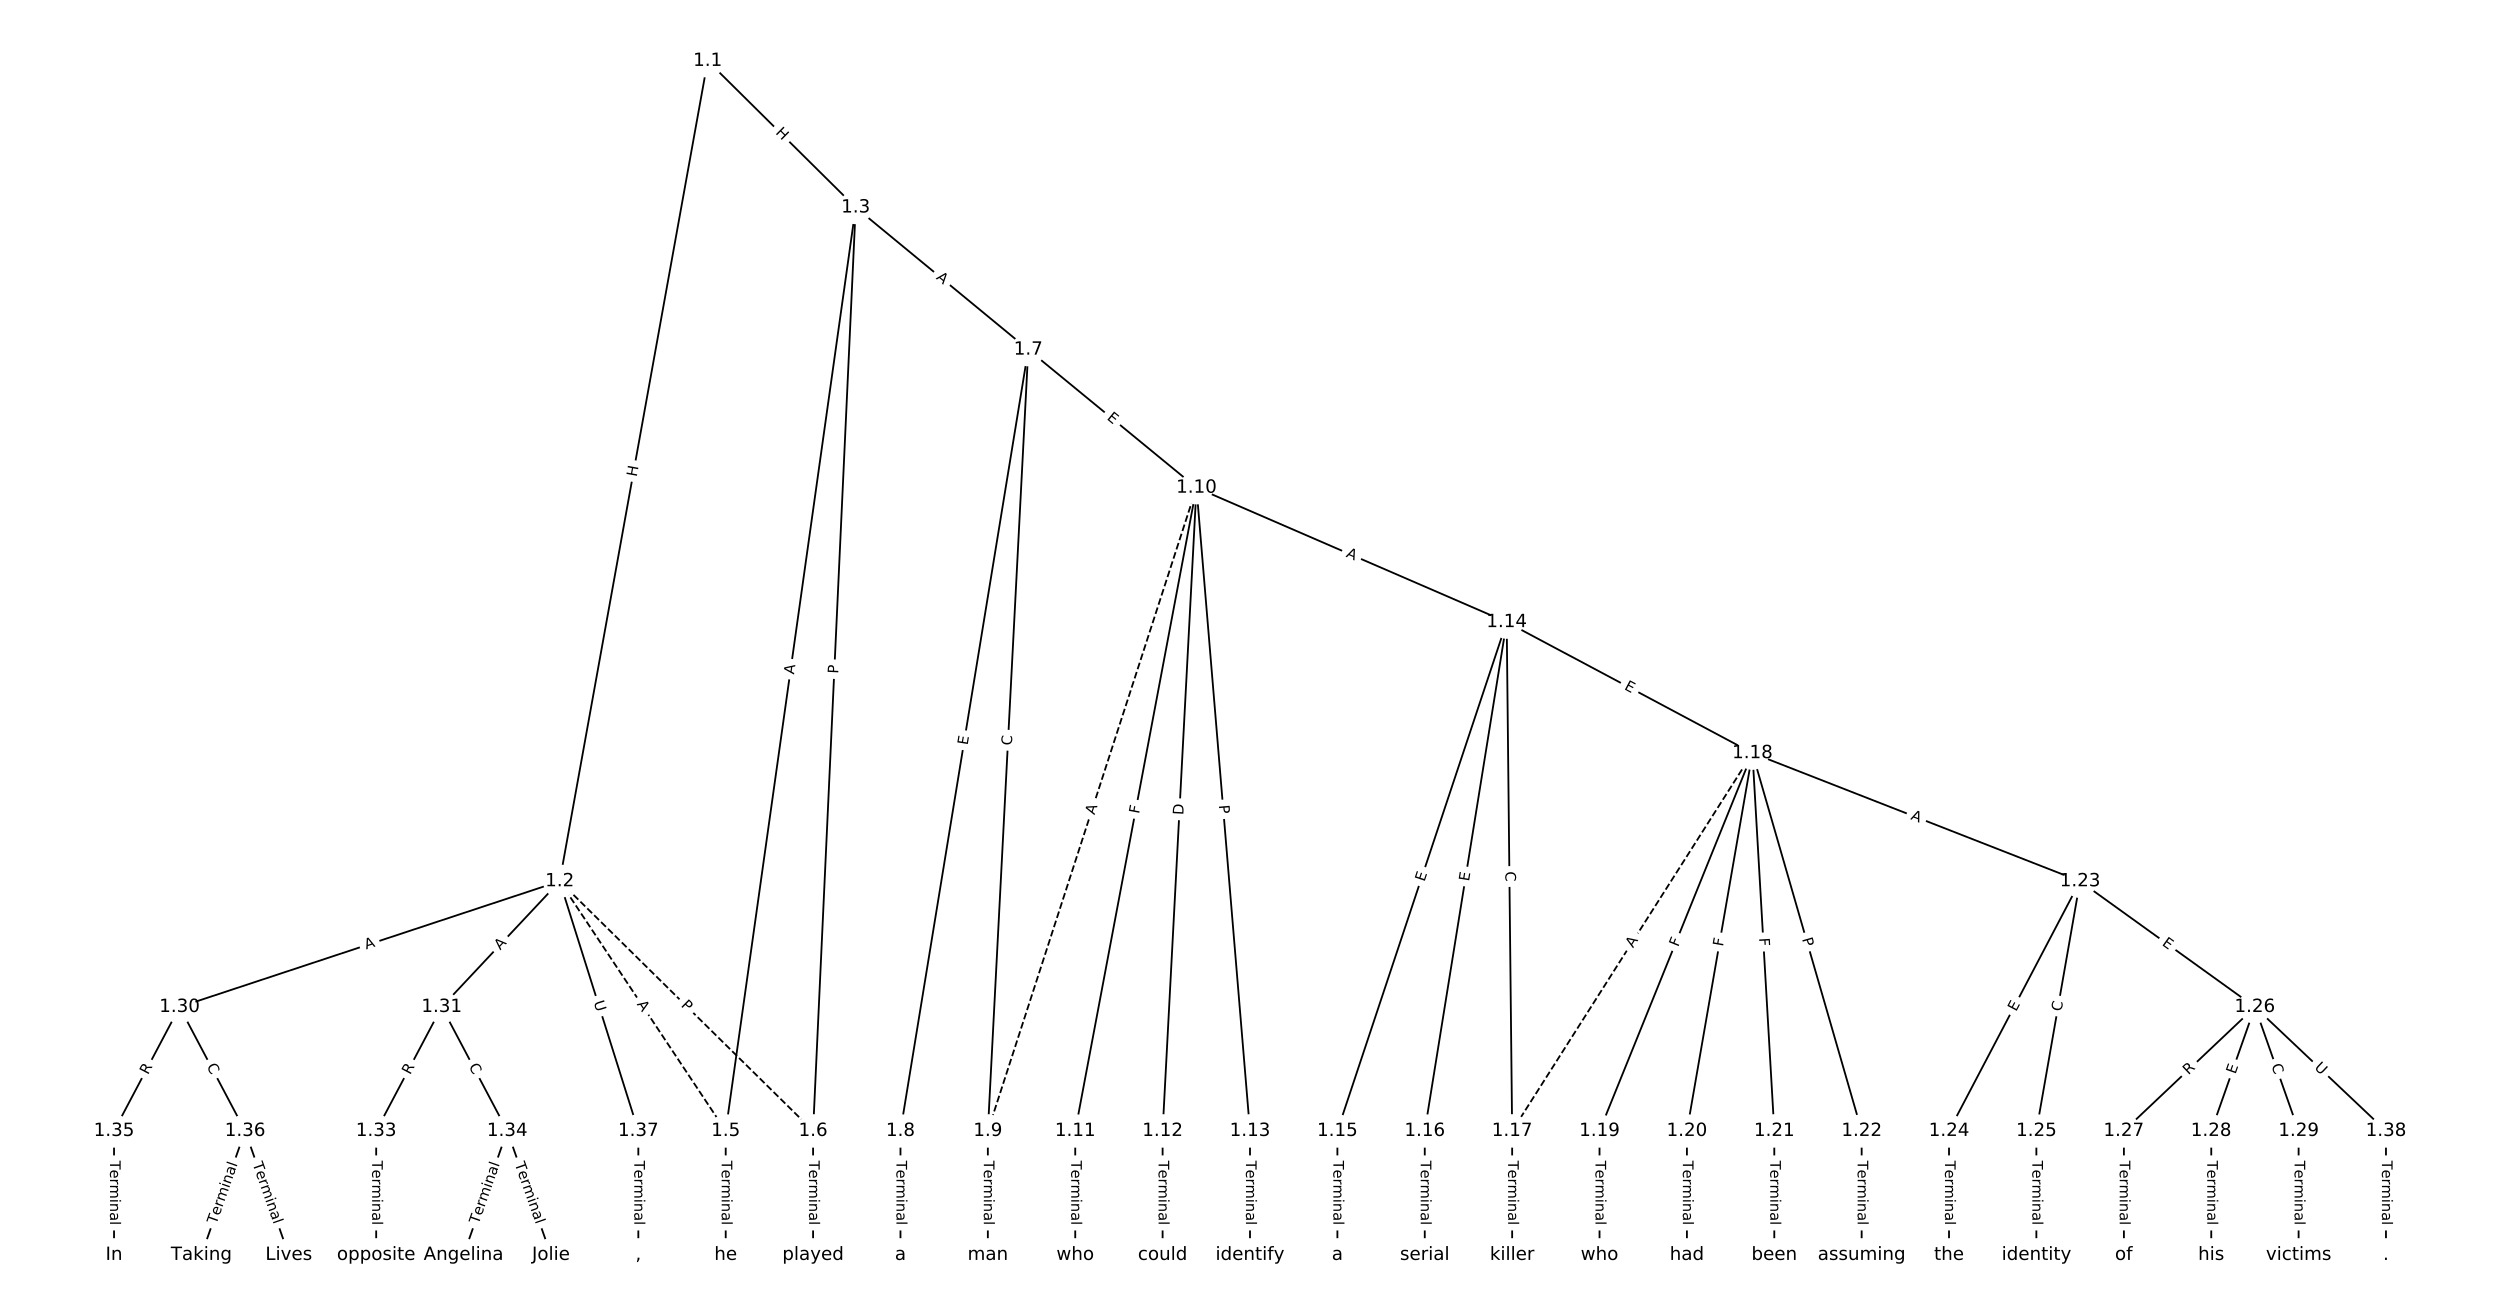 <?xml version="1.0" encoding="UTF-8"?>
<!DOCTYPE svg  PUBLIC '-//W3C//DTD SVG 1.1//EN'  'http://www.w3.org/Graphics/SVG/1.1/DTD/svg11.dtd'>
<svg width="1368pt" height="720pt" version="1.1" viewBox="0 0 1368 720" xmlns="http://www.w3.org/2000/svg" xmlns:xlink="http://www.w3.org/1999/xlink">
<defs>
<style type="text/css">*{stroke-linecap:butt;stroke-linejoin:round;}</style>
</defs>
<path d="m0 720h1368v-720h-1368z" fill="#fff"/>
<g fill="none" stroke="#000">
<path d="m387.25 33.315-80.987 448.9" clip-path="url(#a)"/>
<path d="m387.25 33.315 80.987 80.204" clip-path="url(#a)"/>
<path d="m306.26 482.22 90.849 136.63" clip-path="url(#a)" stroke-dasharray="3.7,1.6"/>
<path d="m306.26 482.22 138.66 136.63" clip-path="url(#a)" stroke-dasharray="3.7,1.6"/>
<path d="m306.26 482.22-208 68.785" clip-path="url(#a)"/>
<path d="m306.26 482.22-64.551 68.785" clip-path="url(#a)"/>
<path d="m306.26 482.22 43.034 136.63" clip-path="url(#a)"/>
<path d="m468.23 113.52-71.125 505.33" clip-path="url(#a)"/>
<path d="m468.23 113.52-23.31 505.33" clip-path="url(#a)"/>
<path d="m468.23 113.52 94.435 77.788" clip-path="url(#a)"/>
<path d="m397.11 618.84v67.841" clip-path="url(#a)"/>
<path d="m444.92 618.84v67.841" clip-path="url(#a)"/>
<path d="m562.67 191.31-69.93 427.54" clip-path="url(#a)"/>
<path d="m562.67 191.31-22.115 427.54" clip-path="url(#a)"/>
<path d="m562.67 191.31 92.045 75.563" clip-path="url(#a)"/>
<path d="m492.74 618.84v67.841" clip-path="url(#a)"/>
<path d="m540.55 618.84v67.841" clip-path="url(#a)"/>
<path d="m654.71 266.87-114.16 351.97" clip-path="url(#a)" stroke-dasharray="3.7,1.6"/>
<path d="m654.71 266.87-66.344 351.97" clip-path="url(#a)"/>
<path d="m654.71 266.87-18.528 351.97" clip-path="url(#a)"/>
<path d="m654.71 266.87 29.287 351.97" clip-path="url(#a)"/>
<path d="m654.71 266.87 169.74 73.532" clip-path="url(#a)"/>
<path d="m588.37 618.84v67.841" clip-path="url(#a)"/>
<path d="m636.18 618.84v67.841" clip-path="url(#a)"/>
<path d="m684 618.84v67.841" clip-path="url(#a)"/>
<path d="m824.46 340.4-92.642 278.44" clip-path="url(#a)"/>
<path d="m824.46 340.4-44.827 278.44" clip-path="url(#a)"/>
<path d="m824.46 340.4 2.989 278.44" clip-path="url(#a)"/>
<path d="m824.46 340.4 134.48 71.707" clip-path="url(#a)"/>
<path d="m731.82 618.84v67.841" clip-path="url(#a)"/>
<path d="m779.63 618.84v67.841" clip-path="url(#a)"/>
<path d="m827.45 618.84v67.841" clip-path="url(#a)"/>
<path d="m958.94 412.11-131.49 206.74" clip-path="url(#a)" stroke-dasharray="3.7,1.6"/>
<path d="m958.94 412.11-83.677 206.74" clip-path="url(#a)"/>
<path d="m958.94 412.11-35.862 206.74" clip-path="url(#a)"/>
<path d="m958.94 412.11 11.954 206.74" clip-path="url(#a)"/>
<path d="m958.94 412.11 59.769 206.74" clip-path="url(#a)"/>
<path d="m958.94 412.11 179.31 70.109" clip-path="url(#a)"/>
<path d="m875.26 618.84v67.841" clip-path="url(#a)"/>
<path d="m923.08 618.84v67.841" clip-path="url(#a)"/>
<path d="m970.89 618.84v67.841" clip-path="url(#a)"/>
<path d="m1018.7 618.84v67.841" clip-path="url(#a)"/>
<path d="m1138.2 482.22-71.723 136.63" clip-path="url(#a)"/>
<path d="m1138.2 482.22-23.908 136.63" clip-path="url(#a)"/>
<path d="m1138.2 482.22 95.631 68.785" clip-path="url(#a)"/>
<path d="m1066.5 618.84v67.841" clip-path="url(#a)"/>
<path d="m1114.3 618.84v67.841" clip-path="url(#a)"/>
<path d="m1233.9 551-71.723 67.841" clip-path="url(#a)"/>
<path d="m1233.9 551-23.908 67.841" clip-path="url(#a)"/>
<path d="m1233.9 551 23.908 67.841" clip-path="url(#a)"/>
<path d="m1233.9 551 71.723 67.841" clip-path="url(#a)"/>
<path d="m1162.2 618.84v67.841" clip-path="url(#a)"/>
<path d="m1210 618.84v67.841" clip-path="url(#a)"/>
<path d="m1257.8 618.84v67.841" clip-path="url(#a)"/>
<path d="m98.261 551-35.862 67.841" clip-path="url(#a)"/>
<path d="m98.261 551 35.862 67.841" clip-path="url(#a)"/>
<path d="m241.71 551-35.862 67.841" clip-path="url(#a)"/>
<path d="m241.71 551 35.862 67.841" clip-path="url(#a)"/>
<path d="m205.85 618.84v67.841" clip-path="url(#a)"/>
<path d="m277.57 618.84-23.908 67.841" clip-path="url(#a)"/>
<path d="m277.57 618.84 23.908 67.841" clip-path="url(#a)"/>
<path d="m62.4 618.84v67.841" clip-path="url(#a)"/>
<path d="m134.12 618.84-23.908 67.841" clip-path="url(#a)"/>
<path d="m134.12 618.84 23.908 67.841" clip-path="url(#a)"/>
<path d="m349.29 618.84v67.841" clip-path="url(#a)"/>
<path d="m1305.6 618.84v67.841" clip-path="url(#a)"/>
</g>
<path d="m352.39 261.84 1.068-5.921q0.426-2.362-1.936-2.788l-7.62-1.375q-2.362-0.426-2.788 1.936l-1.068 5.921q-0.426 2.362 1.936 2.788l7.62 1.375q2.362 0.426 2.788-1.936z" clip-path="url(#a)" fill="#fff" stroke="#fff"/>
<g clip-path="url(#a)">
<defs>
<path id="al" d="m9.812 72.906h9.859v-29.891h35.844v29.891h9.859v-72.906h-9.859v34.719h-35.844v-34.719h-9.859z"/>
</defs>
<g transform="translate(348.39 261.12) rotate(-79.773) scale(.08 -.08)">
<use xlink:href="#al"/>
</g>
</g>
<path d="m421.19 75.756 4.275 4.233q1.705 1.689 3.394-0.016l5.448-5.501q1.689-1.705-0.016-3.394l-4.275-4.233q-1.705-1.689-3.394 0.016l-5.448 5.501q-1.689 1.705 0.016 3.394z" clip-path="url(#a)" fill="#fff" stroke="#fff"/>
<g clip-path="url(#a)">
<g transform="translate(424.05 72.869) rotate(44.722) scale(.08 -.08)">
<use xlink:href="#al"/>
</g>
</g>
<path d="m344.95 551.73 3.03 4.557q1.329 1.998 3.327 0.67l6.447-4.287q1.998-1.329 0.67-3.327l-3.03-4.557q-1.329-1.998-3.327-0.67l-6.447 4.287q-1.998 1.329-0.67 3.327z" clip-path="url(#a)" fill="#fff" stroke="#fff"/>
<g clip-path="url(#a)">
<defs>
<path id="o" d="m34.188 63.188-13.391-36.281h26.812zm-5.578 9.719h11.188l27.781-72.906h-10.25l-6.641 18.703h-32.859l-6.641-18.703h-10.406z"/>
</defs>
<g transform="translate(348.33 549.48) rotate(56.378) scale(.08 -.08)">
<use xlink:href="#o"/>
</g>
</g>
<path d="m369.47 553.31 3.436 3.386q1.71 1.684 3.394-0.025l5.434-5.515q1.684-1.71-0.025-3.394l-3.436-3.386q-1.71-1.684-3.394 0.025l-5.434 5.515q-1.684 1.71 0.025 3.394z" clip-path="url(#a)" fill="#fff" stroke="#fff"/>
<g clip-path="url(#a)">
<defs>
<path id="w" d="m19.672 64.797v-27.391h12.406q6.891 0 10.641 3.562 3.766 3.562 3.766 10.156 0 6.547-3.766 10.109-3.75 3.562-10.641 3.562zm-9.859 8.109h22.266q12.266 0 18.531-5.547 6.281-5.547 6.281-16.234 0-10.797-6.281-16.312-6.266-5.516-18.531-5.516h-12.406v-29.297h-9.859z"/>
</defs>
<g transform="translate(372.32 550.41) rotate(44.576) scale(.08 -.08)">
<use xlink:href="#w"/>
</g>
</g>
<path d="m201.63 523.42 5.196-1.718q2.279-0.754 1.525-3.032l-2.431-7.351q-0.754-2.279-3.032-1.525l-5.196 1.718q-2.279 0.754-1.525 3.032l2.431 7.351q0.754 2.279 3.032 1.525z" clip-path="url(#a)" fill="#fff" stroke="#fff"/>
<g clip-path="url(#a)">
<g transform="translate(200.36 519.57) rotate(-18.299) scale(.08 -.08)">
<use xlink:href="#o"/>
</g>
</g>
<path d="m276.68 522.9 3.745-3.99q1.642-1.75-0.108-3.392l-5.646-5.298q-1.75-1.642-3.392 0.108l-3.745 3.99q-1.642 1.75 0.108 3.392l5.646 5.298q1.75 1.642 3.392-0.108z" clip-path="url(#a)" fill="#fff" stroke="#fff"/>
<g clip-path="url(#a)">
<g transform="translate(273.72 520.12) rotate(-46.819) scale(.08 -.08)">
<use xlink:href="#o"/>
</g>
</g>
<path d="m320.91 549.62 1.759 5.585q0.721 2.289 3.01 1.568l7.385-2.326q2.289-0.721 1.568-3.01l-1.759-5.585q-0.721-2.289-3.01-1.568l-7.385 2.326q-2.289 0.721-1.568 3.01z" clip-path="url(#a)" fill="#fff" stroke="#fff"/>
<g clip-path="url(#a)">
<defs>
<path id="ak" d="m8.688 72.906h9.922v-44.297q0-11.719 4.234-16.875 4.25-5.141 13.781-5.141 9.469 0 13.719 5.141 4.25 5.156 4.25 16.875v44.297h9.906v-45.516q0-14.25-7.062-21.531-7.047-7.281-20.812-7.281-13.828 0-20.891 7.281-7.047 7.281-7.047 21.531z"/>
</defs>
<g transform="translate(324.79 548.4) rotate(72.517) scale(.08 -.08)">
<use xlink:href="#ak"/>
</g>
</g>
<path d="m438.5 369.77 0.763-5.419q0.335-2.377-2.042-2.711l-7.667-1.079q-2.377-0.335-2.711 2.042l-0.763 5.419q-0.335 2.377 2.042 2.711l7.667 1.079q2.377 0.335 2.711-2.042z" clip-path="url(#a)" fill="#fff" stroke="#fff"/>
<g clip-path="url(#a)">
<g transform="translate(434.47 369.2) rotate(-81.988) scale(.08 -.08)">
<use xlink:href="#o"/>
</g>
</g>
<path d="m462.73 368.88 0.222-4.819q0.111-2.397-2.287-2.508l-7.734-0.357q-2.397-0.111-2.508 2.287l-0.222 4.819q-0.111 2.397 2.287 2.508l7.734 0.357q2.397 0.111 2.508-2.287z" clip-path="url(#a)" fill="#fff" stroke="#fff"/>
<g clip-path="url(#a)">
<g transform="translate(458.67 368.69) rotate(-87.359) scale(.08 -.08)">
<use xlink:href="#w"/>
</g>
</g>
<path d="m509.35 155.51 4.224 3.479q1.853 1.526 3.378-0.327l4.923-5.976q1.526-1.853-0.327-3.378l-4.224-3.479q-1.853-1.526-3.378 0.327l-4.923 5.976q-1.526 1.853 0.327 3.378z" clip-path="url(#a)" fill="#fff" stroke="#fff"/>
<g clip-path="url(#a)">
<g transform="translate(511.94 152.38) rotate(39.479) scale(.08 -.08)">
<use xlink:href="#o"/>
</g>
</g>
<path d="m390.84 635.12v35.285q0 2.4 2.4 2.4h7.742q2.4 0 2.4-2.4v-35.285q0-2.4-2.4-2.4h-7.742q-2.4 0-2.4 2.4z" clip-path="url(#a)" fill="#fff" stroke="#fff"/>
<g clip-path="url(#a)">
<defs>
<path id="l" d="m-0.297 72.906h61.672v-8.312h-25.875v-64.594h-9.906v64.594h-25.891z"/>
<path id="e" d="m56.203 29.594v-4.391h-41.312q0.594-9.281 5.594-14.141t13.938-4.859q5.172 0 10.031 1.266t9.656 3.812v-8.5q-4.844-2.047-9.922-3.125t-10.297-1.078q-13.094 0-20.734 7.609-7.641 7.625-7.641 20.625 0 13.422 7.25 21.297 7.25 7.891 19.562 7.891 11.031 0 17.453-7.109 6.422-7.094 6.422-19.297zm-8.984 2.641q-0.094 7.359-4.125 11.75-4.031 4.406-10.672 4.406-7.516 0-12.031-4.25t-5.203-11.969z"/>
<path id="k" d="m41.109 46.297q-1.516 0.875-3.297 1.281-1.781 0.422-3.922 0.422-7.625 0-11.703-4.953t-4.078-14.234v-28.812h-9.031v54.688h9.031v-8.5q2.844 4.984 7.375 7.391 4.547 2.422 11.047 2.422 0.922 0 2.047-0.125 1.125-0.109 2.484-0.359z"/>
<path id="j" d="m52 44.188q3.375 6.062 8.062 8.938t11.031 2.875q8.547 0 13.188-5.984 4.641-5.969 4.641-17v-33.016h-9.031v32.719q0 7.859-2.797 11.656-2.781 3.812-8.484 3.812-6.984 0-11.047-4.641-4.047-4.625-4.047-12.641v-30.906h-9.031v32.719q0 7.906-2.781 11.688t-8.594 3.781q-6.891 0-10.953-4.656-4.047-4.656-4.047-12.625v-30.906h-9.031v54.688h9.031v-8.5q3.078 5.031 7.375 7.422t10.203 2.391q5.969 0 10.141-3.031 4.172-3.016 6.172-8.781z"/>
<path id="d" d="m9.422 54.688h8.984v-54.688h-8.984zm0 21.297h8.984v-11.391h-8.984z"/>
<path id="h" d="m54.891 33.016v-33.016h-8.984v32.719q0 7.766-3.031 11.609-3.031 3.859-9.078 3.859-7.281 0-11.484-4.641-4.203-4.625-4.203-12.641v-30.906h-9.031v54.688h9.031v-8.5q3.234 4.938 7.594 7.375 4.375 2.438 10.094 2.438 9.422 0 14.25-5.828 4.844-5.828 4.844-17.156z"/>
<path id="g" d="m34.281 27.484q-10.891 0-15.094-2.484t-4.203-8.5q0-4.781 3.156-7.594 3.156-2.797 8.562-2.797 7.484 0 12 5.297t4.516 14.078v2zm17.922 3.719v-31.203h-8.984v8.297q-3.078-4.969-7.672-7.344t-11.234-2.375q-8.391 0-13.359 4.719-4.953 4.719-4.953 12.625 0 9.219 6.172 13.906 6.188 4.688 18.438 4.688h12.609v0.891q0 6.203-4.078 9.594t-11.453 3.391q-4.688 0-9.141-1.125-4.438-1.125-8.531-3.375v8.312q4.922 1.906 9.562 2.844 4.641 0.953 9.031 0.953 11.875 0 17.734-6.156 5.859-6.141 5.859-18.641z"/>
<path id="i" d="m9.422 75.984h8.984v-75.984h-8.984z"/>
</defs>
<g transform="translate(394.9 635.12) rotate(90) scale(.08 -.08)">
<use xlink:href="#l"/>
<use x="60.818" xlink:href="#e"/>
<use x="122.342" xlink:href="#k"/>
<use x="163.439" xlink:href="#j"/>
<use x="260.852" xlink:href="#d"/>
<use x="288.635" xlink:href="#h"/>
<use x="352.014" xlink:href="#g"/>
<use x="413.293" xlink:href="#i"/>
</g>
</g>
<path d="m438.65 635.12v35.285q0 2.4 2.4 2.4h7.742q2.4 0 2.4-2.4v-35.285q0-2.4-2.4-2.4h-7.742q-2.4 0-2.4 2.4z" clip-path="url(#a)" fill="#fff" stroke="#fff"/>
<g clip-path="url(#a)">
<g transform="translate(442.72 635.12) rotate(90) scale(.08 -.08)">
<use xlink:href="#l"/>
<use x="60.818" xlink:href="#e"/>
<use x="122.342" xlink:href="#k"/>
<use x="163.439" xlink:href="#j"/>
<use x="260.852" xlink:href="#d"/>
<use x="288.635" xlink:href="#h"/>
<use x="352.014" xlink:href="#g"/>
<use x="413.293" xlink:href="#i"/>
</g>
</g>
<path d="m533.48 408.58 0.816-4.989q0.387-2.369-1.981-2.756l-7.641-1.25q-2.369-0.387-2.756 1.981l-0.816 4.989q-0.387 2.369 1.981 2.756l7.641 1.25q2.369 0.387 2.756-1.981z" clip-path="url(#a)" fill="#fff" stroke="#fff"/>
<g clip-path="url(#a)">
<defs>
<path id="p" d="m9.812 72.906h46.094v-8.312h-36.234v-21.578h34.719v-8.297h-34.719v-26.422h37.109v-8.297h-46.969z"/>
</defs>
<g transform="translate(529.47 407.93) rotate(-80.711) scale(.08 -.08)">
<use xlink:href="#p"/>
</g>
</g>
<path d="m557.73 408.19 0.289-5.579q0.124-2.397-2.273-2.521l-7.732-0.4q-2.397-0.124-2.521 2.273l-0.289 5.579q-0.124 2.397 2.273 2.521l7.732 0.4q2.397 0.124 2.521-2.273z" clip-path="url(#a)" fill="#fff" stroke="#fff"/>
<g clip-path="url(#a)">
<defs>
<path id="s" d="m64.406 67.281v-10.391q-4.984 4.641-10.625 6.922-5.641 2.297-11.984 2.297-12.5 0-19.141-7.641t-6.641-22.094q0-14.406 6.641-22.047t19.141-7.641q6.344 0 11.984 2.297t10.625 6.938v-10.312q-5.172-3.516-10.969-5.281-5.781-1.75-12.219-1.75-16.562 0-26.094 10.125-9.516 10.141-9.516 27.672 0 17.578 9.516 27.703 9.531 10.141 26.094 10.141 6.531 0 12.312-1.734 5.797-1.734 10.875-5.203z"/>
</defs>
<g transform="translate(553.67 407.98) rotate(-87.039) scale(.08 -.08)">
<use xlink:href="#s"/>
</g>
</g>
<path d="m602.76 232.33 3.907 3.208q1.855 1.523 3.378-0.332l4.913-5.984q1.523-1.855-0.332-3.378l-3.907-3.208q-1.855-1.523-3.378 0.332l-4.913 5.984q-1.523 1.855 0.332 3.378z" clip-path="url(#a)" fill="#fff" stroke="#fff"/>
<g clip-path="url(#a)">
<g transform="translate(605.34 229.19) rotate(39.384) scale(.08 -.08)">
<use xlink:href="#p"/>
</g>
</g>
<path d="m486.47 635.12v35.285q0 2.4 2.4 2.4h7.742q2.4 0 2.4-2.4v-35.285q0-2.4-2.4-2.4h-7.742q-2.4 0-2.4 2.4z" clip-path="url(#a)" fill="#fff" stroke="#fff"/>
<g clip-path="url(#a)">
<g transform="translate(490.53 635.12) rotate(90) scale(.08 -.08)">
<use xlink:href="#l"/>
<use x="60.818" xlink:href="#e"/>
<use x="122.342" xlink:href="#k"/>
<use x="163.439" xlink:href="#j"/>
<use x="260.852" xlink:href="#d"/>
<use x="288.635" xlink:href="#h"/>
<use x="352.014" xlink:href="#g"/>
<use x="413.293" xlink:href="#i"/>
</g>
</g>
<path d="m534.28 635.12v35.285q0 2.4 2.4 2.4h7.742q2.4 0 2.4-2.4v-35.285q0-2.4-2.4-2.4h-7.742q-2.4 0-2.4 2.4z" clip-path="url(#a)" fill="#fff" stroke="#fff"/>
<g clip-path="url(#a)">
<g transform="translate(538.35 635.12) rotate(90) scale(.08 -.08)">
<use xlink:href="#l"/>
<use x="60.818" xlink:href="#e"/>
<use x="122.342" xlink:href="#k"/>
<use x="163.439" xlink:href="#j"/>
<use x="260.852" xlink:href="#d"/>
<use x="288.635" xlink:href="#h"/>
<use x="352.014" xlink:href="#g"/>
<use x="413.293" xlink:href="#i"/>
</g>
</g>
<path d="m602.75 447.39 1.688-5.205q0.74-2.283-1.542-3.023l-7.365-2.389q-2.283-0.74-3.023 1.542l-1.688 5.205q-0.74 2.283 1.542 3.023l7.365 2.389q2.283 0.74 3.023-1.542z" clip-path="url(#a)" fill="#fff" stroke="#fff"/>
<g clip-path="url(#a)">
<g transform="translate(598.89 446.14) rotate(-72.03) scale(.08 -.08)">
<use xlink:href="#o"/>
</g>
</g>
<path d="m627.28 446.28 0.852-4.522q0.445-2.358-1.914-2.803l-7.609-1.434q-2.358-0.445-2.803 1.914l-0.852 4.522q-0.445 2.358 1.914 2.803l7.609 1.434q2.358 0.445 2.803-1.914z" clip-path="url(#a)" fill="#fff" stroke="#fff"/>
<g clip-path="url(#a)">
<defs>
<path id="x" d="m9.812 72.906h41.891v-8.312h-32.031v-21.484h28.906v-8.297h-28.906v-34.812h-9.859z"/>
</defs>
<g transform="translate(623.28 445.53) rotate(-79.326) scale(.08 -.08)">
<use xlink:href="#x"/>
</g>
</g>
<path d="m651.55 446.26 0.324-6.152q0.126-2.397-2.271-2.523l-7.732-0.407q-2.397-0.126-2.523 2.271l-0.324 6.152q-0.126 2.397 2.271 2.523l7.732 0.407q2.397 0.126 2.523-2.271z" clip-path="url(#a)" fill="#fff" stroke="#fff"/>
<g clip-path="url(#a)">
<defs>
<path id="av" d="m19.672 64.797v-56.688h11.922q15.094 0 22.094 6.828 7 6.844 7 21.594 0 14.641-7 21.453t-22.094 6.812zm-9.859 8.109h20.266q21.188 0 31.094-8.812 9.922-8.812 9.922-27.562 0-18.859-9.969-27.703-9.953-8.828-31.047-8.828h-20.266z"/>
</defs>
<g transform="translate(647.49 446.05) rotate(-86.987) scale(.08 -.08)">
<use xlink:href="#av"/>
</g>
</g>
<path d="m662.91 440.97 0.4 4.807q0.199 2.392 2.591 2.193l7.716-0.642q2.392-0.199 2.193-2.591l-0.4-4.807q-0.199-2.392-2.591-2.193l-7.716 0.642q-2.392 0.199-2.193 2.591z" clip-path="url(#a)" fill="#fff" stroke="#fff"/>
<g clip-path="url(#a)">
<g transform="translate(666.96 440.64) rotate(85.244) scale(.08 -.08)">
<use xlink:href="#w"/>
</g>
</g>
<path d="m734.58 308.3 5.022 2.175q2.202 0.954 3.156-1.248l3.078-7.104q0.954-2.202-1.248-3.156l-5.022-2.175q-2.202-0.954-3.156 1.248l-3.078 7.104q-0.954 2.202 1.248 3.156z" clip-path="url(#a)" fill="#fff" stroke="#fff"/>
<g clip-path="url(#a)">
<g transform="translate(736.2 304.57) rotate(23.422) scale(.08 -.08)">
<use xlink:href="#o"/>
</g>
</g>
<path d="m582.1 635.12v35.285q0 2.4 2.4 2.4h7.742q2.4 0 2.4-2.4v-35.285q0-2.4-2.4-2.4h-7.742q-2.4 0-2.4 2.4z" clip-path="url(#a)" fill="#fff" stroke="#fff"/>
<g clip-path="url(#a)">
<g transform="translate(586.16 635.12) rotate(90) scale(.08 -.08)">
<use xlink:href="#l"/>
<use x="60.818" xlink:href="#e"/>
<use x="122.342" xlink:href="#k"/>
<use x="163.439" xlink:href="#j"/>
<use x="260.852" xlink:href="#d"/>
<use x="288.635" xlink:href="#h"/>
<use x="352.014" xlink:href="#g"/>
<use x="413.293" xlink:href="#i"/>
</g>
</g>
<path d="m629.91 635.12v35.285q0 2.4 2.4 2.4h7.742q2.4 0 2.4-2.4v-35.285q0-2.4-2.4-2.4h-7.742q-2.4 0-2.4 2.4z" clip-path="url(#a)" fill="#fff" stroke="#fff"/>
<g clip-path="url(#a)">
<g transform="translate(633.98 635.12) rotate(90) scale(.08 -.08)">
<use xlink:href="#l"/>
<use x="60.818" xlink:href="#e"/>
<use x="122.342" xlink:href="#k"/>
<use x="163.439" xlink:href="#j"/>
<use x="260.852" xlink:href="#d"/>
<use x="288.635" xlink:href="#h"/>
<use x="352.014" xlink:href="#g"/>
<use x="413.293" xlink:href="#i"/>
</g>
</g>
<path d="m677.73 635.12v35.285q0 2.4 2.4 2.4h7.742q2.4 0 2.4-2.4v-35.285q0-2.4-2.4-2.4h-7.742q-2.4 0-2.4 2.4z" clip-path="url(#a)" fill="#fff" stroke="#fff"/>
<g clip-path="url(#a)">
<g transform="translate(681.79 635.12) rotate(90) scale(.08 -.08)">
<use xlink:href="#l"/>
<use x="60.818" xlink:href="#e"/>
<use x="122.342" xlink:href="#k"/>
<use x="163.439" xlink:href="#j"/>
<use x="260.852" xlink:href="#d"/>
<use x="288.635" xlink:href="#h"/>
<use x="352.014" xlink:href="#g"/>
<use x="413.293" xlink:href="#i"/>
</g>
</g>
<path d="m783.29 484 1.596-4.796q0.758-2.277-1.52-3.035l-7.346-2.444q-2.277-0.758-3.035 1.52l-1.596 4.796q-0.758 2.277 1.52 3.035l7.346 2.444q2.277 0.758 3.035-1.52z" clip-path="url(#a)" fill="#fff" stroke="#fff"/>
<g clip-path="url(#a)">
<g transform="translate(779.43 482.72) rotate(-71.597) scale(.08 -.08)">
<use xlink:href="#p"/>
</g>
</g>
<path d="m807.83 483.12 0.803-4.991q0.381-2.369-1.988-2.751l-7.644-1.231q-2.369-0.381-2.751 1.988l-0.803 4.991q-0.381 2.369 1.988 2.751l7.644 1.231q2.369 0.381 2.751-1.988z" clip-path="url(#a)" fill="#fff" stroke="#fff"/>
<g clip-path="url(#a)">
<g transform="translate(803.82 482.47) rotate(-80.854) scale(.08 -.08)">
<use xlink:href="#p"/>
</g>
</g>
<path d="m819.65 476.9 0.06 5.586q0.026 2.4 2.426 2.374l7.742-0.083q2.4-0.026 2.374-2.426l-0.06-5.586q-0.026-2.4-2.426-2.374l-7.742 0.083q-2.4 0.026-2.374 2.426z" clip-path="url(#a)" fill="#fff" stroke="#fff"/>
<g clip-path="url(#a)">
<g transform="translate(823.71 476.85) rotate(89.385) scale(.08 -.08)">
<use xlink:href="#s"/>
</g>
</g>
<path d="m886.52 380.6 4.46 2.378q2.118 1.129 3.247-0.989l3.643-6.832q1.129-2.118-0.989-3.247l-4.46-2.378q-2.118-1.129-3.247 0.989l-3.643 6.832q-1.129 2.118 0.989 3.247z" clip-path="url(#a)" fill="#fff" stroke="#fff"/>
<g clip-path="url(#a)">
<g transform="translate(888.43 377.01) rotate(28.067) scale(.08 -.08)">
<use xlink:href="#p"/>
</g>
</g>
<path d="m725.54 635.12v35.285q0 2.4 2.4 2.4h7.742q2.4 0 2.4-2.4v-35.285q0-2.4-2.4-2.4h-7.742q-2.4 0-2.4 2.4z" clip-path="url(#a)" fill="#fff" stroke="#fff"/>
<g clip-path="url(#a)">
<g transform="translate(729.61 635.12) rotate(90) scale(.08 -.08)">
<use xlink:href="#l"/>
<use x="60.818" xlink:href="#e"/>
<use x="122.342" xlink:href="#k"/>
<use x="163.439" xlink:href="#j"/>
<use x="260.852" xlink:href="#d"/>
<use x="288.635" xlink:href="#h"/>
<use x="352.014" xlink:href="#g"/>
<use x="413.293" xlink:href="#i"/>
</g>
</g>
<path d="m773.36 635.12v35.285q0 2.4 2.4 2.4h7.742q2.4 0 2.4-2.4v-35.285q0-2.4-2.4-2.4h-7.742q-2.4 0-2.4 2.4z" clip-path="url(#a)" fill="#fff" stroke="#fff"/>
<g clip-path="url(#a)">
<g transform="translate(777.42 635.12) rotate(90) scale(.08 -.08)">
<use xlink:href="#l"/>
<use x="60.818" xlink:href="#e"/>
<use x="122.342" xlink:href="#k"/>
<use x="163.439" xlink:href="#j"/>
<use x="260.852" xlink:href="#d"/>
<use x="288.635" xlink:href="#h"/>
<use x="352.014" xlink:href="#g"/>
<use x="413.293" xlink:href="#i"/>
</g>
</g>
<path d="m821.17 635.12v35.285q0 2.4 2.4 2.4h7.742q2.4 0 2.4-2.4v-35.285q0-2.4-2.4-2.4h-7.742q-2.4 0-2.4 2.4z" clip-path="url(#a)" fill="#fff" stroke="#fff"/>
<g clip-path="url(#a)">
<g transform="translate(825.24 635.12) rotate(90) scale(.08 -.08)">
<use xlink:href="#l"/>
<use x="60.818" xlink:href="#e"/>
<use x="122.342" xlink:href="#k"/>
<use x="163.439" xlink:href="#j"/>
<use x="260.852" xlink:href="#d"/>
<use x="288.635" xlink:href="#h"/>
<use x="352.014" xlink:href="#g"/>
<use x="413.293" xlink:href="#i"/>
</g>
</g>
<path d="m897.02 521.15 2.937-4.618q1.288-2.025-0.737-3.313l-6.533-4.155q-2.025-1.288-3.313 0.737l-2.937 4.618q-1.288 2.025 0.737 3.313l6.533 4.155q2.025 1.288 3.313-0.737z" clip-path="url(#a)" fill="#fff" stroke="#fff"/>
<g clip-path="url(#a)">
<g transform="translate(893.59 518.97) rotate(-57.542) scale(.08 -.08)">
<use xlink:href="#o"/>
</g>
</g>
<path d="m922.05 519.96 1.726-4.265q0.9-2.225-1.324-3.125l-7.177-2.905q-2.225-0.9-3.125 1.324l-1.726 4.265q-0.9 2.225 1.324 3.125l7.177 2.905q2.225 0.9 3.125-1.324z" clip-path="url(#a)" fill="#fff" stroke="#fff"/>
<g clip-path="url(#a)">
<g transform="translate(918.28 518.44) rotate(-67.964) scale(.08 -.08)">
<use xlink:href="#x"/>
</g>
</g>
<path d="m946.79 518.82 0.786-4.534q0.41-2.365-1.954-2.775l-7.629-1.323q-2.365-0.41-2.775 1.954l-0.786 4.534q-0.41 2.365 1.954 2.775l7.629 1.323q2.365 0.41 2.775-1.954z" clip-path="url(#a)" fill="#fff" stroke="#fff"/>
<g clip-path="url(#a)">
<g transform="translate(942.79 518.12) rotate(-80.159) scale(.08 -.08)">
<use xlink:href="#x"/>
</g>
</g>
<path d="m958.52 513.54 0.266 4.594q0.139 2.396 2.534 2.257l7.73-0.447q2.396-0.139 2.257-2.534l-0.266-4.594q-0.139-2.396-2.534-2.257l-7.73 0.447q-2.396 0.139-2.257 2.534z" clip-path="url(#a)" fill="#fff" stroke="#fff"/>
<g clip-path="url(#a)">
<g transform="translate(962.58 513.31) rotate(86.691) scale(.08 -.08)">
<use xlink:href="#x"/>
</g>
</g>
<path d="m982.13 514.9 1.34 4.634q0.667 2.306 2.972 1.639l7.438-2.15q2.306-0.667 1.639-2.972l-1.34-4.634q-0.667-2.306-2.972-1.639l-7.438 2.15q-2.306 0.667-1.639 2.972z" clip-path="url(#a)" fill="#fff" stroke="#fff"/>
<g clip-path="url(#a)">
<g transform="translate(986.03 513.77) rotate(73.875) scale(.08 -.08)">
<use xlink:href="#w"/>
</g>
</g>
<path d="m1043.8 452.01 5.097 1.993q2.235 0.874 3.109-1.361l2.82-7.211q0.874-2.235-1.361-3.109l-5.097-1.993q-2.235-0.874-3.109 1.361l-2.82 7.211q-0.874 2.235 1.361 3.109z" clip-path="url(#a)" fill="#fff" stroke="#fff"/>
<g clip-path="url(#a)">
<g transform="translate(1045.2 448.22) rotate(21.355) scale(.08 -.08)">
<use xlink:href="#o"/>
</g>
</g>
<path d="m868.99 635.12v35.285q0 2.4 2.4 2.4h7.742q2.4 0 2.4-2.4v-35.285q0-2.4-2.4-2.4h-7.742q-2.4 0-2.4 2.4z" clip-path="url(#a)" fill="#fff" stroke="#fff"/>
<g clip-path="url(#a)">
<g transform="translate(873.05 635.12) rotate(90) scale(.08 -.08)">
<use xlink:href="#l"/>
<use x="60.818" xlink:href="#e"/>
<use x="122.342" xlink:href="#k"/>
<use x="163.439" xlink:href="#j"/>
<use x="260.852" xlink:href="#d"/>
<use x="288.635" xlink:href="#h"/>
<use x="352.014" xlink:href="#g"/>
<use x="413.293" xlink:href="#i"/>
</g>
</g>
<path d="m916.81 635.12v35.285q0 2.4 2.4 2.4h7.742q2.4 0 2.4-2.4v-35.285q0-2.4-2.4-2.4h-7.742q-2.4 0-2.4 2.4z" clip-path="url(#a)" fill="#fff" stroke="#fff"/>
<g clip-path="url(#a)">
<g transform="translate(920.87 635.12) rotate(90) scale(.08 -.08)">
<use xlink:href="#l"/>
<use x="60.818" xlink:href="#e"/>
<use x="122.342" xlink:href="#k"/>
<use x="163.439" xlink:href="#j"/>
<use x="260.852" xlink:href="#d"/>
<use x="288.635" xlink:href="#h"/>
<use x="352.014" xlink:href="#g"/>
<use x="413.293" xlink:href="#i"/>
</g>
</g>
<path d="m964.62 635.12v35.285q0 2.4 2.4 2.4h7.742q2.4 0 2.4-2.4v-35.285q0-2.4-2.4-2.4h-7.742q-2.4 0-2.4 2.4z" clip-path="url(#a)" fill="#fff" stroke="#fff"/>
<g clip-path="url(#a)">
<g transform="translate(968.68 635.12) rotate(90) scale(.08 -.08)">
<use xlink:href="#l"/>
<use x="60.818" xlink:href="#e"/>
<use x="122.342" xlink:href="#k"/>
<use x="163.439" xlink:href="#j"/>
<use x="260.852" xlink:href="#d"/>
<use x="288.635" xlink:href="#h"/>
<use x="352.014" xlink:href="#g"/>
<use x="413.293" xlink:href="#i"/>
</g>
</g>
<path d="m1012.4 635.12v35.285q0 2.4 2.4 2.4h7.742q2.4 0 2.4-2.4v-35.285q0-2.4-2.4-2.4h-7.742q-2.4 0-2.4 2.4z" clip-path="url(#a)" fill="#fff" stroke="#fff"/>
<g clip-path="url(#a)">
<g transform="translate(1016.5 635.12) rotate(90) scale(.08 -.08)">
<use xlink:href="#l"/>
<use x="60.818" xlink:href="#e"/>
<use x="122.342" xlink:href="#k"/>
<use x="163.439" xlink:href="#j"/>
<use x="260.852" xlink:href="#d"/>
<use x="288.635" xlink:href="#h"/>
<use x="352.014" xlink:href="#g"/>
<use x="413.293" xlink:href="#i"/>
</g>
</g>
<path d="m1106.8 555.68 2.35-4.476q1.115-2.125-1.01-3.24l-6.855-3.599q-2.125-1.115-3.24 1.01l-2.35 4.476q-1.115 2.125 1.01 3.24l6.855 3.599q2.125 1.115 3.24-1.01z" clip-path="url(#a)" fill="#fff" stroke="#fff"/>
<g clip-path="url(#a)">
<g transform="translate(1103.2 553.8) rotate(-62.302) scale(.08 -.08)">
<use xlink:href="#p"/>
</g>
</g>
<path d="m1132 554.36 0.963-5.503q0.414-2.364-1.95-2.778l-7.627-1.335q-2.364-0.414-2.778 1.95l-0.963 5.503q-0.414 2.364 1.95 2.778l7.627 1.335q2.364 0.414 2.778-1.95z" clip-path="url(#a)" fill="#fff" stroke="#fff"/>
<g clip-path="url(#a)">
<g transform="translate(1128 553.66) rotate(-80.074) scale(.08 -.08)">
<use xlink:href="#s"/>
</g>
</g>
<path d="m1180.3 520.23 4.104 2.952q1.948 1.401 3.35-0.547l4.521-6.285q1.401-1.948-0.547-3.35l-4.104-2.952q-1.948-1.401-3.35 0.547l-4.521 6.285q-1.401 1.948 0.547 3.35z" clip-path="url(#a)" fill="#fff" stroke="#fff"/>
<g clip-path="url(#a)">
<g transform="translate(1182.7 516.93) rotate(35.727) scale(.08 -.08)">
<use xlink:href="#p"/>
</g>
</g>
<path d="m1060.3 635.12v35.285q0 2.4 2.4 2.4h7.742q2.4 0 2.4-2.4v-35.285q0-2.4-2.4-2.4h-7.742q-2.4 0-2.4 2.4z" clip-path="url(#a)" fill="#fff" stroke="#fff"/>
<g clip-path="url(#a)">
<g transform="translate(1064.3 635.12) rotate(90) scale(.08 -.08)">
<use xlink:href="#l"/>
<use x="60.818" xlink:href="#e"/>
<use x="122.342" xlink:href="#k"/>
<use x="163.439" xlink:href="#j"/>
<use x="260.852" xlink:href="#d"/>
<use x="288.635" xlink:href="#h"/>
<use x="352.014" xlink:href="#g"/>
<use x="413.293" xlink:href="#i"/>
</g>
</g>
<path d="m1108.1 635.12v35.285q0 2.4 2.4 2.4h7.742q2.4 0 2.4-2.4v-35.285q0-2.4-2.4-2.4h-7.742q-2.4 0-2.4 2.4z" clip-path="url(#a)" fill="#fff" stroke="#fff"/>
<g clip-path="url(#a)">
<g transform="translate(1112.1 635.12) rotate(90) scale(.08 -.08)">
<use xlink:href="#l"/>
<use x="60.818" xlink:href="#e"/>
<use x="122.342" xlink:href="#k"/>
<use x="163.439" xlink:href="#j"/>
<use x="260.852" xlink:href="#d"/>
<use x="288.635" xlink:href="#h"/>
<use x="352.014" xlink:href="#g"/>
<use x="413.293" xlink:href="#i"/>
</g>
</g>
<path d="m1200.3 591.39 4.038-3.82q1.744-1.649 0.094-3.393l-5.32-5.625q-1.649-1.744-3.393-0.094l-4.038 3.82q-1.744 1.649-0.094 3.393l5.32 5.625q1.649 1.744 3.393 0.094z" clip-path="url(#a)" fill="#fff" stroke="#fff"/>
<g clip-path="url(#a)">
<defs>
<path id="ac" d="m44.391 34.188q3.172-1.078 6.172-4.594t6.031-9.672l10.016-19.922h-10.609l-9.312 18.703q-3.625 7.328-7.016 9.719t-9.25 2.391h-10.75v-30.812h-9.859v72.906h22.266q12.5 0 18.656-5.234 6.156-5.219 6.156-15.766 0-6.891-3.203-11.438-3.203-4.531-9.297-6.281zm-24.719 30.609v-25.875h12.406q7.125 0 10.766 3.297t3.641 9.688-3.641 9.641-10.766 3.25z"/>
</defs>
<g transform="translate(1197.5 588.44) rotate(-43.407) scale(.08 -.08)">
<use xlink:href="#ac"/>
</g>
</g>
<path d="m1227 589.39 1.68-4.768q0.798-2.264-1.466-3.061l-7.302-2.573q-2.264-0.798-3.061 1.466l-1.68 4.768q-0.798 2.264 1.466 3.061l7.302 2.573q2.264 0.798 3.061-1.466z" clip-path="url(#a)" fill="#fff" stroke="#fff"/>
<g clip-path="url(#a)">
<g transform="translate(1223.2 588.04) rotate(-70.587) scale(.08 -.08)">
<use xlink:href="#p"/>
</g>
</g>
<path d="m1239 584.37 1.857 5.269q0.798 2.264 3.061 1.466l7.302-2.573q2.264-0.798 1.466-3.061l-1.857-5.269q-0.798-2.264-3.061-1.466l-7.302 2.573q-2.264 0.798-1.466 3.061z" clip-path="url(#a)" fill="#fff" stroke="#fff"/>
<g clip-path="url(#a)">
<g transform="translate(1242.8 583.02) rotate(70.587) scale(.08 -.08)">
<use xlink:href="#s"/>
</g>
</g>
<path d="m1263.3 587.47 4.254 4.023q1.744 1.649 3.393-0.094l5.32-5.625q1.649-1.744-0.094-3.393l-4.254-4.023q-1.744-1.649-3.393 0.094l-5.32 5.625q-1.649 1.744 0.094 3.393z" clip-path="url(#a)" fill="#fff" stroke="#fff"/>
<g clip-path="url(#a)">
<g transform="translate(1266.1 584.52) rotate(43.407) scale(.08 -.08)">
<use xlink:href="#ak"/>
</g>
</g>
<path d="m1155.9 635.12v35.285q0 2.4 2.4 2.4h7.742q2.4 0 2.4-2.4v-35.285q0-2.4-2.4-2.4h-7.742q-2.4 0-2.4 2.4z" clip-path="url(#a)" fill="#fff" stroke="#fff"/>
<g clip-path="url(#a)">
<g transform="translate(1159.9 635.12) rotate(90) scale(.08 -.08)">
<use xlink:href="#l"/>
<use x="60.818" xlink:href="#e"/>
<use x="122.342" xlink:href="#k"/>
<use x="163.439" xlink:href="#j"/>
<use x="260.852" xlink:href="#d"/>
<use x="288.635" xlink:href="#h"/>
<use x="352.014" xlink:href="#g"/>
<use x="413.293" xlink:href="#i"/>
</g>
</g>
<path d="m1203.7 635.12v35.285q0 2.4 2.4 2.4h7.742q2.4 0 2.4-2.4v-35.285q0-2.4-2.4-2.4h-7.742q-2.4 0-2.4 2.4z" clip-path="url(#a)" fill="#fff" stroke="#fff"/>
<g clip-path="url(#a)">
<g transform="translate(1207.8 635.12) rotate(90) scale(.08 -.08)">
<use xlink:href="#l"/>
<use x="60.818" xlink:href="#e"/>
<use x="122.342" xlink:href="#k"/>
<use x="163.439" xlink:href="#j"/>
<use x="260.852" xlink:href="#d"/>
<use x="288.635" xlink:href="#h"/>
<use x="352.014" xlink:href="#g"/>
<use x="413.293" xlink:href="#i"/>
</g>
</g>
<path d="m1251.5 635.12v35.285q0 2.4 2.4 2.4h7.742q2.4 0 2.4-2.4v-35.285q0-2.4-2.4-2.4h-7.742q-2.4 0-2.4 2.4z" clip-path="url(#a)" fill="#fff" stroke="#fff"/>
<g clip-path="url(#a)">
<g transform="translate(1255.6 635.12) rotate(90) scale(.08 -.08)">
<use xlink:href="#l"/>
<use x="60.818" xlink:href="#e"/>
<use x="122.342" xlink:href="#k"/>
<use x="163.439" xlink:href="#j"/>
<use x="260.852" xlink:href="#d"/>
<use x="288.635" xlink:href="#h"/>
<use x="352.014" xlink:href="#g"/>
<use x="413.293" xlink:href="#i"/>
</g>
</g>
<path d="m84.576 590.31 2.598-4.914q1.122-2.122-1-3.243l-6.845-3.618q-2.122-1.122-3.243 1l-2.598 4.914q-1.122 2.122 1 3.243l6.845 3.618q2.122 1.122 3.243-1z" clip-path="url(#a)" fill="#fff" stroke="#fff"/>
<g clip-path="url(#a)">
<g transform="translate(80.983 588.41) rotate(-62.139) scale(.08 -.08)">
<use xlink:href="#ac"/>
</g>
</g>
<path d="m109.34 585.39 2.611 4.939q1.122 2.122 3.243 1l6.845-3.618q2.122-1.122 1-3.243l-2.611-4.939q-1.122-2.122-3.243-1l-6.845 3.618q-2.122 1.122-1 3.243z" clip-path="url(#a)" fill="#fff" stroke="#fff"/>
<g clip-path="url(#a)">
<g transform="translate(112.94 583.49) rotate(62.139) scale(.08 -.08)">
<use xlink:href="#s"/>
</g>
</g>
<path d="m228.02 590.31 2.598-4.914q1.122-2.122-1-3.243l-6.845-3.618q-2.122-1.122-3.243 1l-2.598 4.914q-1.122 2.122 1 3.243l6.845 3.618q2.122 1.122 3.243-1z" clip-path="url(#a)" fill="#fff" stroke="#fff"/>
<g clip-path="url(#a)">
<g transform="translate(224.43 588.41) rotate(-62.139) scale(.08 -.08)">
<use xlink:href="#ac"/>
</g>
</g>
<path d="m252.79 585.39 2.611 4.939q1.122 2.122 3.243 1l6.845-3.618q2.122-1.122 1-3.243l-2.611-4.939q-1.122-2.122-3.243-1l-6.845 3.618q-2.122 1.122-1 3.243z" clip-path="url(#a)" fill="#fff" stroke="#fff"/>
<g clip-path="url(#a)">
<g transform="translate(256.38 583.49) rotate(62.139) scale(.08 -.08)">
<use xlink:href="#s"/>
</g>
</g>
<path d="m199.57 635.12v35.285q0 2.4 2.4 2.4h7.742q2.4 0 2.4-2.4v-35.285q0-2.4-2.4-2.4h-7.742q-2.4 0-2.4 2.4z" clip-path="url(#a)" fill="#fff" stroke="#fff"/>
<g clip-path="url(#a)">
<g transform="translate(203.64 635.12) rotate(90) scale(.08 -.08)">
<use xlink:href="#l"/>
<use x="60.818" xlink:href="#e"/>
<use x="122.342" xlink:href="#k"/>
<use x="163.439" xlink:href="#j"/>
<use x="260.852" xlink:href="#d"/>
<use x="288.635" xlink:href="#h"/>
<use x="352.014" xlink:href="#g"/>
<use x="413.293" xlink:href="#i"/>
</g>
</g>
<path d="m265.67 671.49 11.728-33.279q0.798-2.264-1.466-3.061l-7.302-2.573q-2.264-0.798-3.061 1.466l-11.728 33.279q-0.798 2.264 1.466 3.061l7.302 2.573q2.264 0.798 3.061-1.466z" clip-path="url(#a)" fill="#fff" stroke="#fff"/>
<g clip-path="url(#a)">
<g transform="translate(261.83 670.14) rotate(-70.587) scale(.08 -.08)">
<use xlink:href="#l"/>
<use x="60.818" xlink:href="#e"/>
<use x="122.342" xlink:href="#k"/>
<use x="163.439" xlink:href="#j"/>
<use x="260.852" xlink:href="#d"/>
<use x="288.635" xlink:href="#h"/>
<use x="352.014" xlink:href="#g"/>
<use x="413.293" xlink:href="#i"/>
</g>
</g>
<path d="m277.74 638.21 11.728 33.279q0.798 2.264 3.061 1.466l7.302-2.573q2.264-0.798 1.466-3.061l-11.728-33.279q-0.798-2.264-3.061-1.466l-7.302 2.573q-2.264 0.798-1.466 3.061z" clip-path="url(#a)" fill="#fff" stroke="#fff"/>
<g clip-path="url(#a)">
<g transform="translate(281.58 636.86) rotate(70.587) scale(.08 -.08)">
<use xlink:href="#l"/>
<use x="60.818" xlink:href="#e"/>
<use x="122.342" xlink:href="#k"/>
<use x="163.439" xlink:href="#j"/>
<use x="260.852" xlink:href="#d"/>
<use x="288.635" xlink:href="#h"/>
<use x="352.014" xlink:href="#g"/>
<use x="413.293" xlink:href="#i"/>
</g>
</g>
<path d="m56.129 635.12v35.285q0 2.4 2.4 2.4h7.742q2.4 0 2.4-2.4v-35.285q0-2.4-2.4-2.4h-7.742q-2.4 0-2.4 2.4z" clip-path="url(#a)" fill="#fff" stroke="#fff"/>
<g clip-path="url(#a)">
<g transform="translate(60.192 635.12) rotate(90) scale(.08 -.08)">
<use xlink:href="#l"/>
<use x="60.818" xlink:href="#e"/>
<use x="122.342" xlink:href="#k"/>
<use x="163.439" xlink:href="#j"/>
<use x="260.852" xlink:href="#d"/>
<use x="288.635" xlink:href="#h"/>
<use x="352.014" xlink:href="#g"/>
<use x="413.293" xlink:href="#i"/>
</g>
</g>
<path d="m122.22 671.49 11.728-33.279q0.798-2.264-1.466-3.061l-7.302-2.573q-2.264-0.798-3.061 1.466l-11.728 33.279q-0.798 2.264 1.466 3.061l7.302 2.573q2.264 0.798 3.061-1.466z" clip-path="url(#a)" fill="#fff" stroke="#fff"/>
<g clip-path="url(#a)">
<g transform="translate(118.39 670.14) rotate(-70.587) scale(.08 -.08)">
<use xlink:href="#l"/>
<use x="60.818" xlink:href="#e"/>
<use x="122.342" xlink:href="#k"/>
<use x="163.439" xlink:href="#j"/>
<use x="260.852" xlink:href="#d"/>
<use x="288.635" xlink:href="#h"/>
<use x="352.014" xlink:href="#g"/>
<use x="413.293" xlink:href="#i"/>
</g>
</g>
<path d="m134.3 638.21 11.728 33.279q0.798 2.264 3.061 1.466l7.302-2.573q2.264-0.798 1.466-3.061l-11.728-33.279q-0.798-2.264-3.061-1.466l-7.302 2.573q-2.264 0.798-1.466 3.061z" clip-path="url(#a)" fill="#fff" stroke="#fff"/>
<g clip-path="url(#a)">
<g transform="translate(138.13 636.86) rotate(70.587) scale(.08 -.08)">
<use xlink:href="#l"/>
<use x="60.818" xlink:href="#e"/>
<use x="122.342" xlink:href="#k"/>
<use x="163.439" xlink:href="#j"/>
<use x="260.852" xlink:href="#d"/>
<use x="288.635" xlink:href="#h"/>
<use x="352.014" xlink:href="#g"/>
<use x="413.293" xlink:href="#i"/>
</g>
</g>
<path d="m343.02 635.12v35.285q0 2.4 2.4 2.4h7.742q2.4 0 2.4-2.4v-35.285q0-2.4-2.4-2.4h-7.742q-2.4 0-2.4 2.4z" clip-path="url(#a)" fill="#fff" stroke="#fff"/>
<g clip-path="url(#a)">
<g transform="translate(347.08 635.12) rotate(90) scale(.08 -.08)">
<use xlink:href="#l"/>
<use x="60.818" xlink:href="#e"/>
<use x="122.342" xlink:href="#k"/>
<use x="163.439" xlink:href="#j"/>
<use x="260.852" xlink:href="#d"/>
<use x="288.635" xlink:href="#h"/>
<use x="352.014" xlink:href="#g"/>
<use x="413.293" xlink:href="#i"/>
</g>
</g>
<path d="m1299.3 635.12v35.285q0 2.4 2.4 2.4h7.742q2.4 0 2.4-2.4v-35.285q0-2.4-2.4-2.4h-7.742q-2.4 0-2.4 2.4z" clip-path="url(#a)" fill="#fff" stroke="#fff"/>
<g clip-path="url(#a)">
<g transform="translate(1303.4 635.12) rotate(90) scale(.08 -.08)">
<use xlink:href="#l"/>
<use x="60.818" xlink:href="#e"/>
<use x="122.342" xlink:href="#k"/>
<use x="163.439" xlink:href="#j"/>
<use x="260.852" xlink:href="#d"/>
<use x="288.635" xlink:href="#h"/>
<use x="352.014" xlink:href="#g"/>
<use x="413.293" xlink:href="#i"/>
</g>
</g>
<defs>
<path id="b" d="m0 8.66c2.297 0 4.5-0.912 6.124-2.537 1.624-1.624 2.537-3.827 2.537-6.124s-0.912-4.5-2.537-6.124c-1.624-1.624-3.827-2.537-6.124-2.537s-4.5 0.912-6.124 2.537c-1.624 1.624-2.537 3.827-2.537 6.124s0.912 4.5 2.537 6.124c1.624 1.624 3.827 2.537 6.124 2.537z"/>
</defs>
<g clip-path="url(#a)">
<use x="62.4" y="686.685" fill="#ffffff" stroke="#ffffff" xlink:href="#b"/>
</g>
<g clip-path="url(#a)">
<use x="110.215" y="686.685" fill="#ffffff" stroke="#ffffff" xlink:href="#b"/>
</g>
<g clip-path="url(#a)">
<use x="158.031" y="686.685" fill="#ffffff" stroke="#ffffff" xlink:href="#b"/>
</g>
<g clip-path="url(#a)">
<use x="205.846" y="686.685" fill="#ffffff" stroke="#ffffff" xlink:href="#b"/>
</g>
<g clip-path="url(#a)">
<use x="253.661" y="686.685" fill="#ffffff" stroke="#ffffff" xlink:href="#b"/>
</g>
<g clip-path="url(#a)">
<use x="301.477" y="686.685" fill="#ffffff" stroke="#ffffff" xlink:href="#b"/>
</g>
<g clip-path="url(#a)">
<use x="349.292" y="686.685" fill="#ffffff" stroke="#ffffff" xlink:href="#b"/>
</g>
<g clip-path="url(#a)">
<use x="397.108" y="686.685" fill="#ffffff" stroke="#ffffff" xlink:href="#b"/>
</g>
<g clip-path="url(#a)">
<use x="444.923" y="686.685" fill="#ffffff" stroke="#ffffff" xlink:href="#b"/>
</g>
<g clip-path="url(#a)">
<use x="492.738" y="686.685" fill="#ffffff" stroke="#ffffff" xlink:href="#b"/>
</g>
<g clip-path="url(#a)">
<use x="540.554" y="686.685" fill="#ffffff" stroke="#ffffff" xlink:href="#b"/>
</g>
<g clip-path="url(#a)">
<use x="588.369" y="686.685" fill="#ffffff" stroke="#ffffff" xlink:href="#b"/>
</g>
<g clip-path="url(#a)">
<use x="636.185" y="686.685" fill="#ffffff" stroke="#ffffff" xlink:href="#b"/>
</g>
<g clip-path="url(#a)">
<use x="684" y="686.685" fill="#ffffff" stroke="#ffffff" xlink:href="#b"/>
</g>
<g clip-path="url(#a)">
<use x="731.815" y="686.685" fill="#ffffff" stroke="#ffffff" xlink:href="#b"/>
</g>
<g clip-path="url(#a)">
<use x="779.631" y="686.685" fill="#ffffff" stroke="#ffffff" xlink:href="#b"/>
</g>
<g clip-path="url(#a)">
<use x="827.446" y="686.685" fill="#ffffff" stroke="#ffffff" xlink:href="#b"/>
</g>
<g clip-path="url(#a)">
<use x="875.262" y="686.685" fill="#ffffff" stroke="#ffffff" xlink:href="#b"/>
</g>
<g clip-path="url(#a)">
<use x="923.077" y="686.685" fill="#ffffff" stroke="#ffffff" xlink:href="#b"/>
</g>
<g clip-path="url(#a)">
<use x="970.892" y="686.685" fill="#ffffff" stroke="#ffffff" xlink:href="#b"/>
</g>
<g clip-path="url(#a)">
<use x="1018.708" y="686.685" fill="#ffffff" stroke="#ffffff" xlink:href="#b"/>
</g>
<g clip-path="url(#a)">
<use x="1066.523" y="686.685" fill="#ffffff" stroke="#ffffff" xlink:href="#b"/>
</g>
<g clip-path="url(#a)">
<use x="1114.339" y="686.685" fill="#ffffff" stroke="#ffffff" xlink:href="#b"/>
</g>
<g clip-path="url(#a)">
<use x="1162.154" y="686.685" fill="#ffffff" stroke="#ffffff" xlink:href="#b"/>
</g>
<g clip-path="url(#a)">
<use x="1209.969" y="686.685" fill="#ffffff" stroke="#ffffff" xlink:href="#b"/>
</g>
<g clip-path="url(#a)">
<use x="1257.785" y="686.685" fill="#ffffff" stroke="#ffffff" xlink:href="#b"/>
</g>
<g clip-path="url(#a)">
<use x="1305.6" y="686.685" fill="#ffffff" stroke="#ffffff" xlink:href="#b"/>
</g>
<g clip-path="url(#a)">
<use x="387.246" y="33.315" fill="#ffffff" stroke="#ffffff" xlink:href="#b"/>
</g>
<g clip-path="url(#a)">
<use x="306.258" y="482.218" fill="#ffffff" stroke="#ffffff" xlink:href="#b"/>
</g>
<g clip-path="url(#a)">
<use x="468.233" y="113.519" fill="#ffffff" stroke="#ffffff" xlink:href="#b"/>
</g>
<g clip-path="url(#a)">
<use x="397.108" y="618.844" fill="#ffffff" stroke="#ffffff" xlink:href="#b"/>
</g>
<g clip-path="url(#a)">
<use x="444.923" y="618.844" fill="#ffffff" stroke="#ffffff" xlink:href="#b"/>
</g>
<g clip-path="url(#a)">
<use x="562.668" y="191.307" fill="#ffffff" stroke="#ffffff" xlink:href="#b"/>
</g>
<g clip-path="url(#a)">
<use x="492.738" y="618.844" fill="#ffffff" stroke="#ffffff" xlink:href="#b"/>
</g>
<g clip-path="url(#a)">
<use x="540.554" y="618.844" fill="#ffffff" stroke="#ffffff" xlink:href="#b"/>
</g>
<g clip-path="url(#a)">
<use x="654.713" y="266.87" fill="#ffffff" stroke="#ffffff" xlink:href="#b"/>
</g>
<g clip-path="url(#a)">
<use x="588.369" y="618.844" fill="#ffffff" stroke="#ffffff" xlink:href="#b"/>
</g>
<g clip-path="url(#a)">
<use x="636.185" y="618.844" fill="#ffffff" stroke="#ffffff" xlink:href="#b"/>
</g>
<g clip-path="url(#a)">
<use x="684" y="618.844" fill="#ffffff" stroke="#ffffff" xlink:href="#b"/>
</g>
<g clip-path="url(#a)">
<use x="824.458" y="340.402" fill="#ffffff" stroke="#ffffff" xlink:href="#b"/>
</g>
<g clip-path="url(#a)">
<use x="731.815" y="618.844" fill="#ffffff" stroke="#ffffff" xlink:href="#b"/>
</g>
<g clip-path="url(#a)">
<use x="779.631" y="618.844" fill="#ffffff" stroke="#ffffff" xlink:href="#b"/>
</g>
<g clip-path="url(#a)">
<use x="827.446" y="618.844" fill="#ffffff" stroke="#ffffff" xlink:href="#b"/>
</g>
<g clip-path="url(#a)">
<use x="958.939" y="412.109" fill="#ffffff" stroke="#ffffff" xlink:href="#b"/>
</g>
<g clip-path="url(#a)">
<use x="875.262" y="618.844" fill="#ffffff" stroke="#ffffff" xlink:href="#b"/>
</g>
<g clip-path="url(#a)">
<use x="923.077" y="618.844" fill="#ffffff" stroke="#ffffff" xlink:href="#b"/>
</g>
<g clip-path="url(#a)">
<use x="970.892" y="618.844" fill="#ffffff" stroke="#ffffff" xlink:href="#b"/>
</g>
<g clip-path="url(#a)">
<use x="1018.708" y="618.844" fill="#ffffff" stroke="#ffffff" xlink:href="#b"/>
</g>
<g clip-path="url(#a)">
<use x="1138.246" y="482.218" fill="#ffffff" stroke="#ffffff" xlink:href="#b"/>
</g>
<g clip-path="url(#a)">
<use x="1066.523" y="618.844" fill="#ffffff" stroke="#ffffff" xlink:href="#b"/>
</g>
<g clip-path="url(#a)">
<use x="1114.339" y="618.844" fill="#ffffff" stroke="#ffffff" xlink:href="#b"/>
</g>
<g clip-path="url(#a)">
<use x="1233.877" y="551.003" fill="#ffffff" stroke="#ffffff" xlink:href="#b"/>
</g>
<g clip-path="url(#a)">
<use x="1162.154" y="618.844" fill="#ffffff" stroke="#ffffff" xlink:href="#b"/>
</g>
<g clip-path="url(#a)">
<use x="1209.969" y="618.844" fill="#ffffff" stroke="#ffffff" xlink:href="#b"/>
</g>
<g clip-path="url(#a)">
<use x="1257.785" y="618.844" fill="#ffffff" stroke="#ffffff" xlink:href="#b"/>
</g>
<g clip-path="url(#a)">
<use x="98.261" y="551.003" fill="#ffffff" stroke="#ffffff" xlink:href="#b"/>
</g>
<g clip-path="url(#a)">
<use x="241.708" y="551.003" fill="#ffffff" stroke="#ffffff" xlink:href="#b"/>
</g>
<g clip-path="url(#a)">
<use x="205.846" y="618.844" fill="#ffffff" stroke="#ffffff" xlink:href="#b"/>
</g>
<g clip-path="url(#a)">
<use x="277.569" y="618.844" fill="#ffffff" stroke="#ffffff" xlink:href="#b"/>
</g>
<g clip-path="url(#a)">
<use x="62.4" y="618.844" fill="#ffffff" stroke="#ffffff" xlink:href="#b"/>
</g>
<g clip-path="url(#a)">
<use x="134.123" y="618.844" fill="#ffffff" stroke="#ffffff" xlink:href="#b"/>
</g>
<g clip-path="url(#a)">
<use x="349.292" y="618.844" fill="#ffffff" stroke="#ffffff" xlink:href="#b"/>
</g>
<g clip-path="url(#a)">
<use x="1305.6" y="618.844" fill="#ffffff" stroke="#ffffff" xlink:href="#b"/>
</g>
<g clip-path="url(#a)">
<defs>
<path id="au" d="m9.812 72.906h9.859v-72.906h-9.859z"/>
</defs>
<g transform="translate(57.756 689.44) scale(.1 -.1)">
<use xlink:href="#au"/>
<use x="29.492" xlink:href="#h"/>
</g>
</g>
<g clip-path="url(#a)">
<defs>
<path id="ap" d="m9.078 75.984h9.031v-44.875l26.812 23.578h11.469l-29-25.578 30.234-29.109h-11.719l-27.797 26.703v-26.703h-9.031z"/>
<path id="ai" d="m45.406 27.984q0 9.766-4.031 15.125-4.016 5.375-11.297 5.375-7.219 0-11.25-5.375-4.031-5.359-4.031-15.125 0-9.719 4.031-15.094t11.25-5.375q7.281 0 11.297 5.375 4.031 5.375 4.031 15.094zm8.984-21.203q0-13.953-6.203-20.766-6.188-6.812-18.984-6.812-4.734 0-8.938 0.703t-8.156 2.172v8.734q3.953-2.141 7.812-3.156 3.859-1.031 7.859-1.031 8.844 0 13.234 4.609t4.391 13.938v4.453q-2.781-4.844-7.125-7.234t-10.406-2.391q-10.047 0-16.203 7.656-6.156 7.672-6.156 20.328 0 12.688 6.156 20.344 6.156 7.672 16.203 7.672 6.062 0 10.406-2.391t7.125-7.219v8.297h8.984z"/>
</defs>
<g transform="translate(93.482 689.44) scale(.1 -.1)">
<use xlink:href="#l"/>
<use x="60.834" xlink:href="#g"/>
<use x="122.113" xlink:href="#ap"/>
<use x="180.023" xlink:href="#d"/>
<use x="207.807" xlink:href="#h"/>
<use x="271.186" xlink:href="#ai"/>
</g>
</g>
<g clip-path="url(#a)">
<defs>
<path id="as" d="m9.812 72.906h9.859v-64.609h35.5v-8.297h-45.359z"/>
<path id="an" d="m2.984 54.688h9.516l17.094-45.891 17.094 45.891h9.516l-20.516-54.688h-12.203z"/>
<path id="q" d="m44.281 53.078v-8.5q-3.797 1.953-7.906 2.922-4.094 0.984-8.5 0.984-6.688 0-10.031-2.047t-3.344-6.156q0-3.125 2.391-4.906t9.625-3.391l3.078-0.688q9.562-2.047 13.594-5.781t4.031-10.422q0-7.625-6.031-12.078-6.031-4.438-16.578-4.438-4.391 0-9.156 0.859t-10.031 2.562v9.281q4.984-2.594 9.812-3.891 4.828-1.281 9.578-1.281 6.344 0 9.75 2.172 3.422 2.172 3.422 6.125 0 3.656-2.469 5.609-2.453 1.953-10.812 3.766l-3.125 0.734q-8.344 1.75-12.062 5.391-3.703 3.641-3.703 9.984 0 7.719 5.469 11.906 5.469 4.203 15.531 4.203 4.969 0 9.359-0.734 4.406-0.719 8.109-2.188z"/>
</defs>
<g transform="translate(145.21 689.44) scale(.1 -.1)">
<use xlink:href="#as"/>
<use x="55.713" xlink:href="#d"/>
<use x="83.496" xlink:href="#an"/>
<use x="142.676" xlink:href="#e"/>
<use x="204.199" xlink:href="#q"/>
</g>
</g>
<g clip-path="url(#a)">
<defs>
<path id="r" d="m30.609 48.391q-7.219 0-11.422-5.641t-4.203-15.453 4.172-15.453q4.188-5.641 11.453-5.641 7.188 0 11.375 5.656 4.203 5.672 4.203 15.438 0 9.719-4.203 15.406-4.188 5.688-11.375 5.688zm0 7.609q11.719 0 18.406-7.625 6.703-7.609 6.703-21.078 0-13.422-6.703-21.078-6.688-7.641-18.406-7.641-11.766 0-18.438 7.641-6.656 7.656-6.656 21.078 0 13.469 6.656 21.078 6.672 7.625 18.438 7.625z"/>
<path id="ah" d="m18.109 8.203v-29h-9.031v75.484h9.031v-8.297q2.844 4.875 7.156 7.234 4.328 2.375 10.328 2.375 9.969 0 16.188-7.906 6.234-7.906 6.234-20.797t-6.234-20.812q-6.219-7.906-16.188-7.906-6 0-10.328 2.375-4.312 2.375-7.156 7.25zm30.578 19.094q0 9.906-4.078 15.547t-11.203 5.641q-7.141 0-11.219-5.641t-4.078-15.547 4.078-15.547 11.219-5.641q7.125 0 11.203 5.641t4.078 15.547z"/>
<path id="t" d="m18.312 70.219v-15.531h18.5v-6.984h-18.5v-29.688q0-6.688 1.828-8.594t7.453-1.906h9.219v-7.516h-9.219q-10.406 0-14.359 3.875-3.953 3.891-3.953 14.141v29.688h-6.594v6.984h6.594v15.531z"/>
</defs>
<g transform="translate(184.35 689.44) scale(.1 -.1)">
<use xlink:href="#r"/>
<use x="61.182" xlink:href="#ah"/>
<use x="124.658" xlink:href="#ah"/>
<use x="188.135" xlink:href="#r"/>
<use x="249.316" xlink:href="#q"/>
<use x="301.416" xlink:href="#d"/>
<use x="329.199" xlink:href="#t"/>
<use x="368.408" xlink:href="#e"/>
</g>
</g>
<g clip-path="url(#a)">
<g transform="translate(231.81 689.44) scale(.1 -.1)">
<use xlink:href="#o"/>
<use x="68.408" xlink:href="#h"/>
<use x="131.787" xlink:href="#ai"/>
<use x="195.264" xlink:href="#e"/>
<use x="256.787" xlink:href="#i"/>
<use x="284.57" xlink:href="#d"/>
<use x="312.354" xlink:href="#h"/>
<use x="375.732" xlink:href="#g"/>
</g>
</g>
<g clip-path="url(#a)">
<defs>
<path id="at" d="m9.812 72.906h9.859v-67.828q0-13.188-5-19.141t-16.094-5.953h-3.75v8.297h3.078q6.531 0 9.219 3.672 2.688 3.656 2.688 13.125z"/>
</defs>
<g transform="translate(291.09 689.44) scale(.1 -.1)">
<use xlink:href="#at"/>
<use x="29.492" xlink:href="#r"/>
<use x="90.674" xlink:href="#i"/>
<use x="118.457" xlink:href="#d"/>
<use x="146.24" xlink:href="#e"/>
</g>
</g>
<g clip-path="url(#a)">
<defs>
<path id="aw" d="m11.719 12.406h10.297v-8.406l-8-15.625h-6.297l4 15.625z"/>
</defs>
<g transform="translate(347.7 689.44) scale(.1 -.1)">
<use xlink:href="#aw"/>
</g>
</g>
<g clip-path="url(#a)">
<defs>
<path id="u" d="m54.891 33.016v-33.016h-8.984v32.719q0 7.766-3.031 11.609-3.031 3.859-9.078 3.859-7.281 0-11.484-4.641-4.203-4.625-4.203-12.641v-30.906h-9.031v75.984h9.031v-29.797q3.234 4.938 7.594 7.375 4.375 2.438 10.094 2.438 9.422 0 14.25-5.828 4.844-5.828 4.844-17.156z"/>
</defs>
<g transform="translate(390.86 689.44) scale(.1 -.1)">
<use xlink:href="#u"/>
<use x="63.379" xlink:href="#e"/>
</g>
</g>
<g clip-path="url(#a)">
<defs>
<path id="ag" d="m32.172-5.078q-3.797-9.766-7.422-12.734-3.609-2.984-9.656-2.984h-7.188v7.516h5.281q3.703 0 5.75 1.766 2.062 1.75 4.547 8.297l1.609 4.094-22.109 53.812h9.516l17.094-42.766 17.094 42.766h9.516z"/>
<path id="v" d="m45.406 46.391v29.594h8.984v-75.984h-8.984v8.203q-2.828-4.875-7.156-7.25-4.312-2.375-10.375-2.375-9.906 0-16.141 7.906-6.219 7.922-6.219 20.812t6.219 20.797q6.234 7.906 16.141 7.906 6.062 0 10.375-2.375 4.328-2.359 7.156-7.234zm-30.609-19.094q0-9.906 4.078-15.547t11.203-5.641 11.219 5.641q4.109 5.641 4.109 15.547t-4.109 15.547q-4.094 5.641-11.219 5.641t-11.203-5.641-4.078-15.547z"/>
</defs>
<g transform="translate(428.09 689.44) scale(.1 -.1)">
<use xlink:href="#ah"/>
<use x="63.477" xlink:href="#i"/>
<use x="91.26" xlink:href="#g"/>
<use x="152.539" xlink:href="#ag"/>
<use x="211.719" xlink:href="#e"/>
<use x="273.242" xlink:href="#v"/>
</g>
</g>
<g clip-path="url(#a)">
<g transform="translate(489.67 689.44) scale(.1 -.1)">
<use xlink:href="#g"/>
</g>
</g>
<g clip-path="url(#a)">
<g transform="translate(529.45 689.44) scale(.1 -.1)">
<use xlink:href="#j"/>
<use x="97.412" xlink:href="#g"/>
<use x="158.691" xlink:href="#h"/>
</g>
</g>
<g clip-path="url(#a)">
<defs>
<path id="am" d="m4.203 54.688h8.984l11.234-42.672 11.172 42.672h10.594l11.234-42.672 11.188 42.672h8.984l-14.312-54.688h-10.594l-11.766 44.828-11.812-44.828h-10.609z"/>
</defs>
<g transform="translate(578.05 689.44) scale(.1 -.1)">
<use xlink:href="#am"/>
<use x="81.787" xlink:href="#u"/>
<use x="145.166" xlink:href="#r"/>
</g>
</g>
<g clip-path="url(#a)">
<defs>
<path id="aj" d="m48.781 52.594v-8.406q-3.812 2.109-7.641 3.156t-7.734 1.047q-8.75 0-13.594-5.547-4.828-5.531-4.828-15.547t4.828-15.562q4.844-5.531 13.594-5.531 3.906 0 7.734 1.047t7.641 3.156v-8.312q-3.766-1.75-7.797-2.625-4.016-0.891-8.562-0.891-12.359 0-19.641 7.766-7.266 7.766-7.266 20.953 0 13.375 7.344 21.031 7.359 7.672 20.156 7.672 4.141 0 8.094-0.859 3.953-0.844 7.672-2.547z"/>
<path id="ao" d="m8.5 21.578v33.109h8.984v-32.766q0-7.766 3.016-11.656 3.031-3.875 9.094-3.875 7.266 0 11.484 4.641 4.234 4.641 4.234 12.656v31h8.984v-54.688h-8.984v8.406q-3.266-4.984-7.594-7.406-4.312-2.422-10.031-2.422-9.422 0-14.312 5.859-4.875 5.859-4.875 17.141z"/>
</defs>
<g transform="translate(622.64 689.44) scale(.1 -.1)">
<use xlink:href="#aj"/>
<use x="54.98" xlink:href="#r"/>
<use x="116.162" xlink:href="#ao"/>
<use x="179.541" xlink:href="#i"/>
<use x="207.324" xlink:href="#v"/>
</g>
</g>
<g clip-path="url(#a)">
<defs>
<path id="aq" d="m37.109 75.984v-7.484h-8.594q-4.828 0-6.719-1.953-1.875-1.953-1.875-7.031v-4.828h14.797v-6.984h-14.797v-47.703h-9.031v47.703h-8.594v6.984h8.594v3.812q0 9.125 4.25 13.297 4.25 4.188 13.469 4.188z"/>
</defs>
<g transform="translate(665.12 689.44) scale(.1 -.1)">
<use xlink:href="#d"/>
<use x="27.783" xlink:href="#v"/>
<use x="91.26" xlink:href="#e"/>
<use x="152.783" xlink:href="#h"/>
<use x="216.162" xlink:href="#t"/>
<use x="255.371" xlink:href="#d"/>
<use x="283.154" xlink:href="#aq"/>
<use x="318.344" xlink:href="#ag"/>
</g>
</g>
<g clip-path="url(#a)">
<g transform="translate(728.75 689.44) scale(.1 -.1)">
<use xlink:href="#g"/>
</g>
</g>
<g clip-path="url(#a)">
<g transform="translate(766.05 689.44) scale(.1 -.1)">
<use xlink:href="#q"/>
<use x="52.1" xlink:href="#e"/>
<use x="113.623" xlink:href="#k"/>
<use x="154.736" xlink:href="#d"/>
<use x="182.52" xlink:href="#g"/>
<use x="243.799" xlink:href="#i"/>
</g>
</g>
<g clip-path="url(#a)">
<g transform="translate(815.25 689.44) scale(.1 -.1)">
<use xlink:href="#ap"/>
<use x="57.91" xlink:href="#d"/>
<use x="85.693" xlink:href="#i"/>
<use x="113.477" xlink:href="#i"/>
<use x="141.26" xlink:href="#e"/>
<use x="202.783" xlink:href="#k"/>
</g>
</g>
<g clip-path="url(#a)">
<g transform="translate(864.94 689.44) scale(.1 -.1)">
<use xlink:href="#am"/>
<use x="81.787" xlink:href="#u"/>
<use x="145.166" xlink:href="#r"/>
</g>
</g>
<g clip-path="url(#a)">
<g transform="translate(913.67 689.44) scale(.1 -.1)">
<use xlink:href="#u"/>
<use x="63.379" xlink:href="#g"/>
<use x="124.658" xlink:href="#v"/>
</g>
</g>
<g clip-path="url(#a)">
<defs>
<path id="ar" d="m48.688 27.297q0 9.906-4.078 15.547t-11.203 5.641q-7.141 0-11.219-5.641t-4.078-15.547 4.078-15.547 11.219-5.641q7.125 0 11.203 5.641t4.078 15.547zm-30.578 19.094q2.844 4.875 7.156 7.234 4.328 2.375 10.328 2.375 9.969 0 16.188-7.906 6.234-7.906 6.234-20.797t-6.234-20.812q-6.219-7.906-16.188-7.906-6 0-10.328 2.375-4.312 2.375-7.156 7.25v-8.203h-9.031v75.984h9.031z"/>
</defs>
<g transform="translate(958.4 689.44) scale(.1 -.1)">
<use xlink:href="#ar"/>
<use x="63.477" xlink:href="#e"/>
<use x="125" xlink:href="#e"/>
<use x="186.523" xlink:href="#h"/>
</g>
</g>
<g clip-path="url(#a)">
<g transform="translate(994.66 689.44) scale(.1 -.1)">
<use xlink:href="#g"/>
<use x="61.279" xlink:href="#q"/>
<use x="113.379" xlink:href="#q"/>
<use x="165.479" xlink:href="#ao"/>
<use x="228.857" xlink:href="#j"/>
<use x="326.27" xlink:href="#d"/>
<use x="354.053" xlink:href="#h"/>
<use x="417.432" xlink:href="#ai"/>
</g>
</g>
<g clip-path="url(#a)">
<g transform="translate(1058.3 689.44) scale(.1 -.1)">
<use xlink:href="#t"/>
<use x="39.209" xlink:href="#u"/>
<use x="102.588" xlink:href="#e"/>
</g>
</g>
<g clip-path="url(#a)">
<g transform="translate(1095.3 689.44) scale(.1 -.1)">
<use xlink:href="#d"/>
<use x="27.783" xlink:href="#v"/>
<use x="91.26" xlink:href="#e"/>
<use x="152.783" xlink:href="#h"/>
<use x="216.162" xlink:href="#t"/>
<use x="255.371" xlink:href="#d"/>
<use x="283.154" xlink:href="#t"/>
<use x="322.363" xlink:href="#ag"/>
</g>
</g>
<g clip-path="url(#a)">
<g transform="translate(1157.3 689.44) scale(.1 -.1)">
<use xlink:href="#r"/>
<use x="61.182" xlink:href="#aq"/>
</g>
</g>
<g clip-path="url(#a)">
<g transform="translate(1202.8 689.44) scale(.1 -.1)">
<use xlink:href="#u"/>
<use x="63.379" xlink:href="#d"/>
<use x="91.162" xlink:href="#q"/>
</g>
</g>
<g clip-path="url(#a)">
<g transform="translate(1239.9 689.44) scale(.1 -.1)">
<use xlink:href="#an"/>
<use x="59.18" xlink:href="#d"/>
<use x="86.963" xlink:href="#aj"/>
<use x="141.943" xlink:href="#t"/>
<use x="181.152" xlink:href="#d"/>
<use x="208.936" xlink:href="#j"/>
<use x="306.348" xlink:href="#q"/>
</g>
</g>
<g clip-path="url(#a)">
<defs>
<path id="f" d="m10.688 12.406h10.312v-12.406h-10.312z"/>
</defs>
<g transform="translate(1304 689.44) scale(.1 -.1)">
<use xlink:href="#f"/>
</g>
</g>
<g clip-path="url(#a)">
<defs>
<path id="c" d="m12.406 8.297h16.109v55.625l-17.531-3.516v8.984l17.438 3.516h9.859v-64.609h16.109v-8.297h-41.984z"/>
</defs>
<g transform="translate(379.29 36.074) scale(.1 -.1)">
<use xlink:href="#c"/>
<use x="63.623" xlink:href="#f"/>
<use x="95.41" xlink:href="#c"/>
</g>
</g>
<g clip-path="url(#a)">
<defs>
<path id="m" d="m19.188 8.297h34.422v-8.297h-46.281v8.297q5.609 5.812 15.297 15.594 9.703 9.797 12.188 12.641 4.734 5.312 6.609 9 1.891 3.688 1.891 7.25 0 5.812-4.078 9.469-4.078 3.672-10.625 3.672-4.641 0-9.797-1.609-5.141-1.609-11-4.891v9.969q5.953 2.391 11.125 3.609 5.188 1.219 9.484 1.219 11.328 0 18.062-5.672 6.734-5.656 6.734-15.125 0-4.5-1.688-8.531-1.672-4.016-6.125-9.484-1.219-1.422-7.766-8.188-6.531-6.766-18.453-18.922z"/>
</defs>
<g transform="translate(298.31 484.98) scale(.1 -.1)">
<use xlink:href="#c"/>
<use x="63.623" xlink:href="#f"/>
<use x="95.41" xlink:href="#m"/>
</g>
</g>
<g clip-path="url(#a)">
<defs>
<path id="n" d="m40.578 39.312q7.078-1.516 11.047-6.312 3.984-4.781 3.984-11.812 0-10.781-7.422-16.703-7.422-5.906-21.094-5.906-4.578 0-9.438 0.906t-10.031 2.719v9.516q4.094-2.391 8.969-3.609 4.891-1.219 10.219-1.219 9.266 0 14.125 3.656t4.859 10.641q0 6.453-4.516 10.078-4.516 3.641-12.562 3.641h-8.5v8.109h8.891q7.266 0 11.125 2.906t3.859 8.375q0 5.609-3.984 8.609-3.969 3.016-11.391 3.016-4.062 0-8.703-0.891-4.641-0.875-10.203-2.719v8.781q5.625 1.562 10.531 2.344t9.25 0.781q11.234 0 17.766-5.109 6.547-5.094 6.547-13.781 0-6.062-3.469-10.234t-9.859-5.781z"/>
</defs>
<g transform="translate(460.28 116.28) scale(.1 -.1)">
<use xlink:href="#c"/>
<use x="63.623" xlink:href="#f"/>
<use x="95.41" xlink:href="#n"/>
</g>
</g>
<g clip-path="url(#a)">
<defs>
<path id="ab" d="m10.797 72.906h38.719v-8.312h-29.688v-17.859q2.141 0.734 4.281 1.094 2.156 0.359 4.312 0.359 12.203 0 19.328-6.688 7.141-6.688 7.141-18.109 0-11.766-7.328-18.297-7.328-6.516-20.656-6.516-4.594 0-9.359 0.781-4.75 0.781-9.828 2.344v9.922q4.391-2.391 9.078-3.562t9.906-1.172q8.453 0 13.375 4.438 4.938 4.438 4.938 12.062 0 7.609-4.938 12.047-4.922 4.453-13.375 4.453-3.953 0-7.891-0.875-3.922-0.875-8.016-2.734z"/>
</defs>
<g transform="translate(389.16 621.6) scale(.1 -.1)">
<use xlink:href="#c"/>
<use x="63.623" xlink:href="#f"/>
<use x="95.41" xlink:href="#ab"/>
</g>
</g>
<g clip-path="url(#a)">
<defs>
<path id="aa" d="m33.016 40.375q-6.641 0-10.531-4.547-3.875-4.531-3.875-12.438 0-7.859 3.875-12.438 3.891-4.562 10.531-4.562t10.516 4.562q3.875 4.578 3.875 12.438 0 7.906-3.875 12.438-3.875 4.547-10.516 4.547zm19.578 30.922v-8.984q-3.719 1.75-7.5 2.672-3.781 0.938-7.5 0.938-9.766 0-14.922-6.594-5.141-6.594-5.875-19.922 2.875 4.25 7.219 6.516 4.359 2.266 9.578 2.266 10.984 0 17.359-6.672 6.375-6.656 6.375-18.125 0-11.234-6.641-18.031-6.641-6.781-17.672-6.781-12.656 0-19.344 9.688-6.688 9.703-6.688 28.109 0 17.281 8.203 27.562t22.016 10.281q3.719 0 7.5-0.734t7.891-2.188z"/>
</defs>
<g transform="translate(436.97 621.6) scale(.1 -.1)">
<use xlink:href="#c"/>
<use x="63.623" xlink:href="#f"/>
<use x="95.41" xlink:href="#aa"/>
</g>
</g>
<g clip-path="url(#a)">
<defs>
<path id="z" d="m8.203 72.906h46.875v-4.203l-26.469-68.703h-10.297l24.906 64.594h-35.016z"/>
</defs>
<g transform="translate(554.72 194.07) scale(.1 -.1)">
<use xlink:href="#c"/>
<use x="63.623" xlink:href="#f"/>
<use x="95.41" xlink:href="#z"/>
</g>
</g>
<g clip-path="url(#a)">
<defs>
<path id="y" d="m31.781 34.625q-7.031 0-11.062-3.766-4.016-3.766-4.016-10.344 0-6.594 4.016-10.359 4.031-3.766 11.062-3.766t11.078 3.781q4.062 3.797 4.062 10.344 0 6.578-4.031 10.344-4.016 3.766-11.109 3.766zm-9.859 4.188q-6.344 1.562-9.891 5.906-3.531 4.359-3.531 10.609 0 8.734 6.219 13.812 6.234 5.078 17.062 5.078 10.891 0 17.094-5.078t6.203-13.812q0-6.25-3.547-10.609-3.531-4.344-9.828-5.906 7.125-1.656 11.094-6.5 3.984-4.828 3.984-11.797 0-10.609-6.469-16.281-6.469-5.656-18.531-5.656-12.047 0-18.531 5.656-6.469 5.672-6.469 16.281 0 6.969 4 11.797 4.016 4.844 11.141 6.5zm-3.609 15.578q0-5.656 3.531-8.828 3.547-3.172 9.938-3.172 6.359 0 9.938 3.172 3.594 3.172 3.594 8.828 0 5.672-3.594 8.844-3.578 3.172-9.938 3.172-6.391 0-9.938-3.172-3.531-3.172-3.531-8.844z"/>
</defs>
<g transform="translate(484.79 621.6) scale(.1 -.1)">
<use xlink:href="#c"/>
<use x="63.623" xlink:href="#f"/>
<use x="95.41" xlink:href="#y"/>
</g>
</g>
<g clip-path="url(#a)">
<defs>
<path id="ad" d="m10.984 1.516v8.984q3.719-1.766 7.516-2.688 3.812-0.922 7.484-0.922 9.766 0 14.906 6.562 5.156 6.562 5.891 19.953-2.828-4.203-7.188-6.453-4.344-2.25-9.609-2.25-10.938 0-17.312 6.609-6.375 6.625-6.375 18.109 0 11.219 6.641 18 6.641 6.797 17.672 6.797 12.656 0 19.312-9.703 6.672-9.688 6.672-28.141 0-17.234-8.188-27.516-8.172-10.281-21.984-10.281-3.719 0-7.531 0.734-3.797 0.734-7.906 2.203zm19.625 30.906q6.641 0 10.516 4.531 3.891 4.547 3.891 12.469 0 7.859-3.891 12.422-3.875 4.562-10.516 4.562t-10.516-4.562-3.875-12.422q0-7.922 3.875-12.469 3.875-4.531 10.516-4.531z"/>
</defs>
<g transform="translate(532.6 621.6) scale(.1 -.1)">
<use xlink:href="#c"/>
<use x="63.623" xlink:href="#f"/>
<use x="95.41" xlink:href="#ad"/>
</g>
</g>
<g clip-path="url(#a)">
<defs>
<path id="af" d="m31.781 66.406q-7.609 0-11.453-7.5-3.828-7.484-3.828-22.531 0-14.984 3.828-22.484 3.844-7.5 11.453-7.5 7.672 0 11.5 7.5 3.844 7.5 3.844 22.484 0 15.047-3.844 22.531-3.828 7.5-11.5 7.5zm0 7.812q12.266 0 18.734-9.703 6.469-9.688 6.469-28.141 0-18.406-6.469-28.109-6.469-9.688-18.734-9.688-12.25 0-18.719 9.688-6.469 9.703-6.469 28.109 0 18.453 6.469 28.141 6.469 9.703 18.719 9.703z"/>
</defs>
<g transform="translate(643.58 269.63) scale(.1 -.1)">
<use xlink:href="#c"/>
<use x="63.623" xlink:href="#f"/>
<use x="95.41" xlink:href="#c"/>
<use x="159.033" xlink:href="#af"/>
</g>
</g>
<g clip-path="url(#a)">
<g transform="translate(577.24 621.6) scale(.1 -.1)">
<use xlink:href="#c"/>
<use x="63.623" xlink:href="#f"/>
<use x="95.41" xlink:href="#c"/>
<use x="159.033" xlink:href="#c"/>
</g>
</g>
<g clip-path="url(#a)">
<g transform="translate(625.05 621.6) scale(.1 -.1)">
<use xlink:href="#c"/>
<use x="63.623" xlink:href="#f"/>
<use x="95.41" xlink:href="#c"/>
<use x="159.033" xlink:href="#m"/>
</g>
</g>
<g clip-path="url(#a)">
<g transform="translate(672.87 621.6) scale(.1 -.1)">
<use xlink:href="#c"/>
<use x="63.623" xlink:href="#f"/>
<use x="95.41" xlink:href="#c"/>
<use x="159.033" xlink:href="#n"/>
</g>
</g>
<g clip-path="url(#a)">
<defs>
<path id="ae" d="m37.797 64.312-24.906-38.922h24.906zm-2.594 8.594h12.406v-47.516h10.406v-8.203h-10.406v-17.188h-9.812v17.188h-32.906v9.516z"/>
</defs>
<g transform="translate(813.32 343.16) scale(.1 -.1)">
<use xlink:href="#c"/>
<use x="63.623" xlink:href="#f"/>
<use x="95.41" xlink:href="#c"/>
<use x="159.033" xlink:href="#ae"/>
</g>
</g>
<g clip-path="url(#a)">
<g transform="translate(720.68 621.6) scale(.1 -.1)">
<use xlink:href="#c"/>
<use x="63.623" xlink:href="#f"/>
<use x="95.41" xlink:href="#c"/>
<use x="159.033" xlink:href="#ab"/>
</g>
</g>
<g clip-path="url(#a)">
<g transform="translate(768.5 621.6) scale(.1 -.1)">
<use xlink:href="#c"/>
<use x="63.623" xlink:href="#f"/>
<use x="95.41" xlink:href="#c"/>
<use x="159.033" xlink:href="#aa"/>
</g>
</g>
<g clip-path="url(#a)">
<g transform="translate(816.31 621.6) scale(.1 -.1)">
<use xlink:href="#c"/>
<use x="63.623" xlink:href="#f"/>
<use x="95.41" xlink:href="#c"/>
<use x="159.033" xlink:href="#z"/>
</g>
</g>
<g clip-path="url(#a)">
<g transform="translate(947.81 414.87) scale(.1 -.1)">
<use xlink:href="#c"/>
<use x="63.623" xlink:href="#f"/>
<use x="95.41" xlink:href="#c"/>
<use x="159.033" xlink:href="#y"/>
</g>
</g>
<g clip-path="url(#a)">
<g transform="translate(864.13 621.6) scale(.1 -.1)">
<use xlink:href="#c"/>
<use x="63.623" xlink:href="#f"/>
<use x="95.41" xlink:href="#c"/>
<use x="159.033" xlink:href="#ad"/>
</g>
</g>
<g clip-path="url(#a)">
<g transform="translate(911.94 621.6) scale(.1 -.1)">
<use xlink:href="#c"/>
<use x="63.623" xlink:href="#f"/>
<use x="95.41" xlink:href="#m"/>
<use x="159.033" xlink:href="#af"/>
</g>
</g>
<g clip-path="url(#a)">
<g transform="translate(959.76 621.6) scale(.1 -.1)">
<use xlink:href="#c"/>
<use x="63.623" xlink:href="#f"/>
<use x="95.41" xlink:href="#m"/>
<use x="159.033" xlink:href="#c"/>
</g>
</g>
<g clip-path="url(#a)">
<g transform="translate(1007.6 621.6) scale(.1 -.1)">
<use xlink:href="#c"/>
<use x="63.623" xlink:href="#f"/>
<use x="95.41" xlink:href="#m"/>
<use x="159.033" xlink:href="#m"/>
</g>
</g>
<g clip-path="url(#a)">
<g transform="translate(1127.1 484.98) scale(.1 -.1)">
<use xlink:href="#c"/>
<use x="63.623" xlink:href="#f"/>
<use x="95.41" xlink:href="#m"/>
<use x="159.033" xlink:href="#n"/>
</g>
</g>
<g clip-path="url(#a)">
<g transform="translate(1055.4 621.6) scale(.1 -.1)">
<use xlink:href="#c"/>
<use x="63.623" xlink:href="#f"/>
<use x="95.41" xlink:href="#m"/>
<use x="159.033" xlink:href="#ae"/>
</g>
</g>
<g clip-path="url(#a)">
<g transform="translate(1103.2 621.6) scale(.1 -.1)">
<use xlink:href="#c"/>
<use x="63.623" xlink:href="#f"/>
<use x="95.41" xlink:href="#m"/>
<use x="159.033" xlink:href="#ab"/>
</g>
</g>
<g clip-path="url(#a)">
<g transform="translate(1222.7 553.76) scale(.1 -.1)">
<use xlink:href="#c"/>
<use x="63.623" xlink:href="#f"/>
<use x="95.41" xlink:href="#m"/>
<use x="159.033" xlink:href="#aa"/>
</g>
</g>
<g clip-path="url(#a)">
<g transform="translate(1151 621.6) scale(.1 -.1)">
<use xlink:href="#c"/>
<use x="63.623" xlink:href="#f"/>
<use x="95.41" xlink:href="#m"/>
<use x="159.033" xlink:href="#z"/>
</g>
</g>
<g clip-path="url(#a)">
<g transform="translate(1198.8 621.6) scale(.1 -.1)">
<use xlink:href="#c"/>
<use x="63.623" xlink:href="#f"/>
<use x="95.41" xlink:href="#m"/>
<use x="159.033" xlink:href="#y"/>
</g>
</g>
<g clip-path="url(#a)">
<g transform="translate(1246.7 621.6) scale(.1 -.1)">
<use xlink:href="#c"/>
<use x="63.623" xlink:href="#f"/>
<use x="95.41" xlink:href="#m"/>
<use x="159.033" xlink:href="#ad"/>
</g>
</g>
<g clip-path="url(#a)">
<g transform="translate(87.129 553.76) scale(.1 -.1)">
<use xlink:href="#c"/>
<use x="63.623" xlink:href="#f"/>
<use x="95.41" xlink:href="#n"/>
<use x="159.033" xlink:href="#af"/>
</g>
</g>
<g clip-path="url(#a)">
<g transform="translate(230.57 553.76) scale(.1 -.1)">
<use xlink:href="#c"/>
<use x="63.623" xlink:href="#f"/>
<use x="95.41" xlink:href="#n"/>
<use x="159.033" xlink:href="#c"/>
</g>
</g>
<g clip-path="url(#a)">
<g transform="translate(194.71 621.6) scale(.1 -.1)">
<use xlink:href="#c"/>
<use x="63.623" xlink:href="#f"/>
<use x="95.41" xlink:href="#n"/>
<use x="159.033" xlink:href="#n"/>
</g>
</g>
<g clip-path="url(#a)">
<g transform="translate(266.44 621.6) scale(.1 -.1)">
<use xlink:href="#c"/>
<use x="63.623" xlink:href="#f"/>
<use x="95.41" xlink:href="#n"/>
<use x="159.033" xlink:href="#ae"/>
</g>
</g>
<g clip-path="url(#a)">
<g transform="translate(51.267 621.6) scale(.1 -.1)">
<use xlink:href="#c"/>
<use x="63.623" xlink:href="#f"/>
<use x="95.41" xlink:href="#n"/>
<use x="159.033" xlink:href="#ab"/>
</g>
</g>
<g clip-path="url(#a)">
<g transform="translate(122.99 621.6) scale(.1 -.1)">
<use xlink:href="#c"/>
<use x="63.623" xlink:href="#f"/>
<use x="95.41" xlink:href="#n"/>
<use x="159.033" xlink:href="#aa"/>
</g>
</g>
<g clip-path="url(#a)">
<g transform="translate(338.16 621.6) scale(.1 -.1)">
<use xlink:href="#c"/>
<use x="63.623" xlink:href="#f"/>
<use x="95.41" xlink:href="#n"/>
<use x="159.033" xlink:href="#z"/>
</g>
</g>
<g clip-path="url(#a)">
<g transform="translate(1294.5 621.6) scale(.1 -.1)">
<use xlink:href="#c"/>
<use x="63.623" xlink:href="#f"/>
<use x="95.41" xlink:href="#n"/>
<use x="159.033" xlink:href="#y"/>
</g>
</g>
<defs>
<clipPath id="a">
<rect width="1368" height="720"/>
</clipPath>
</defs>
</svg>
